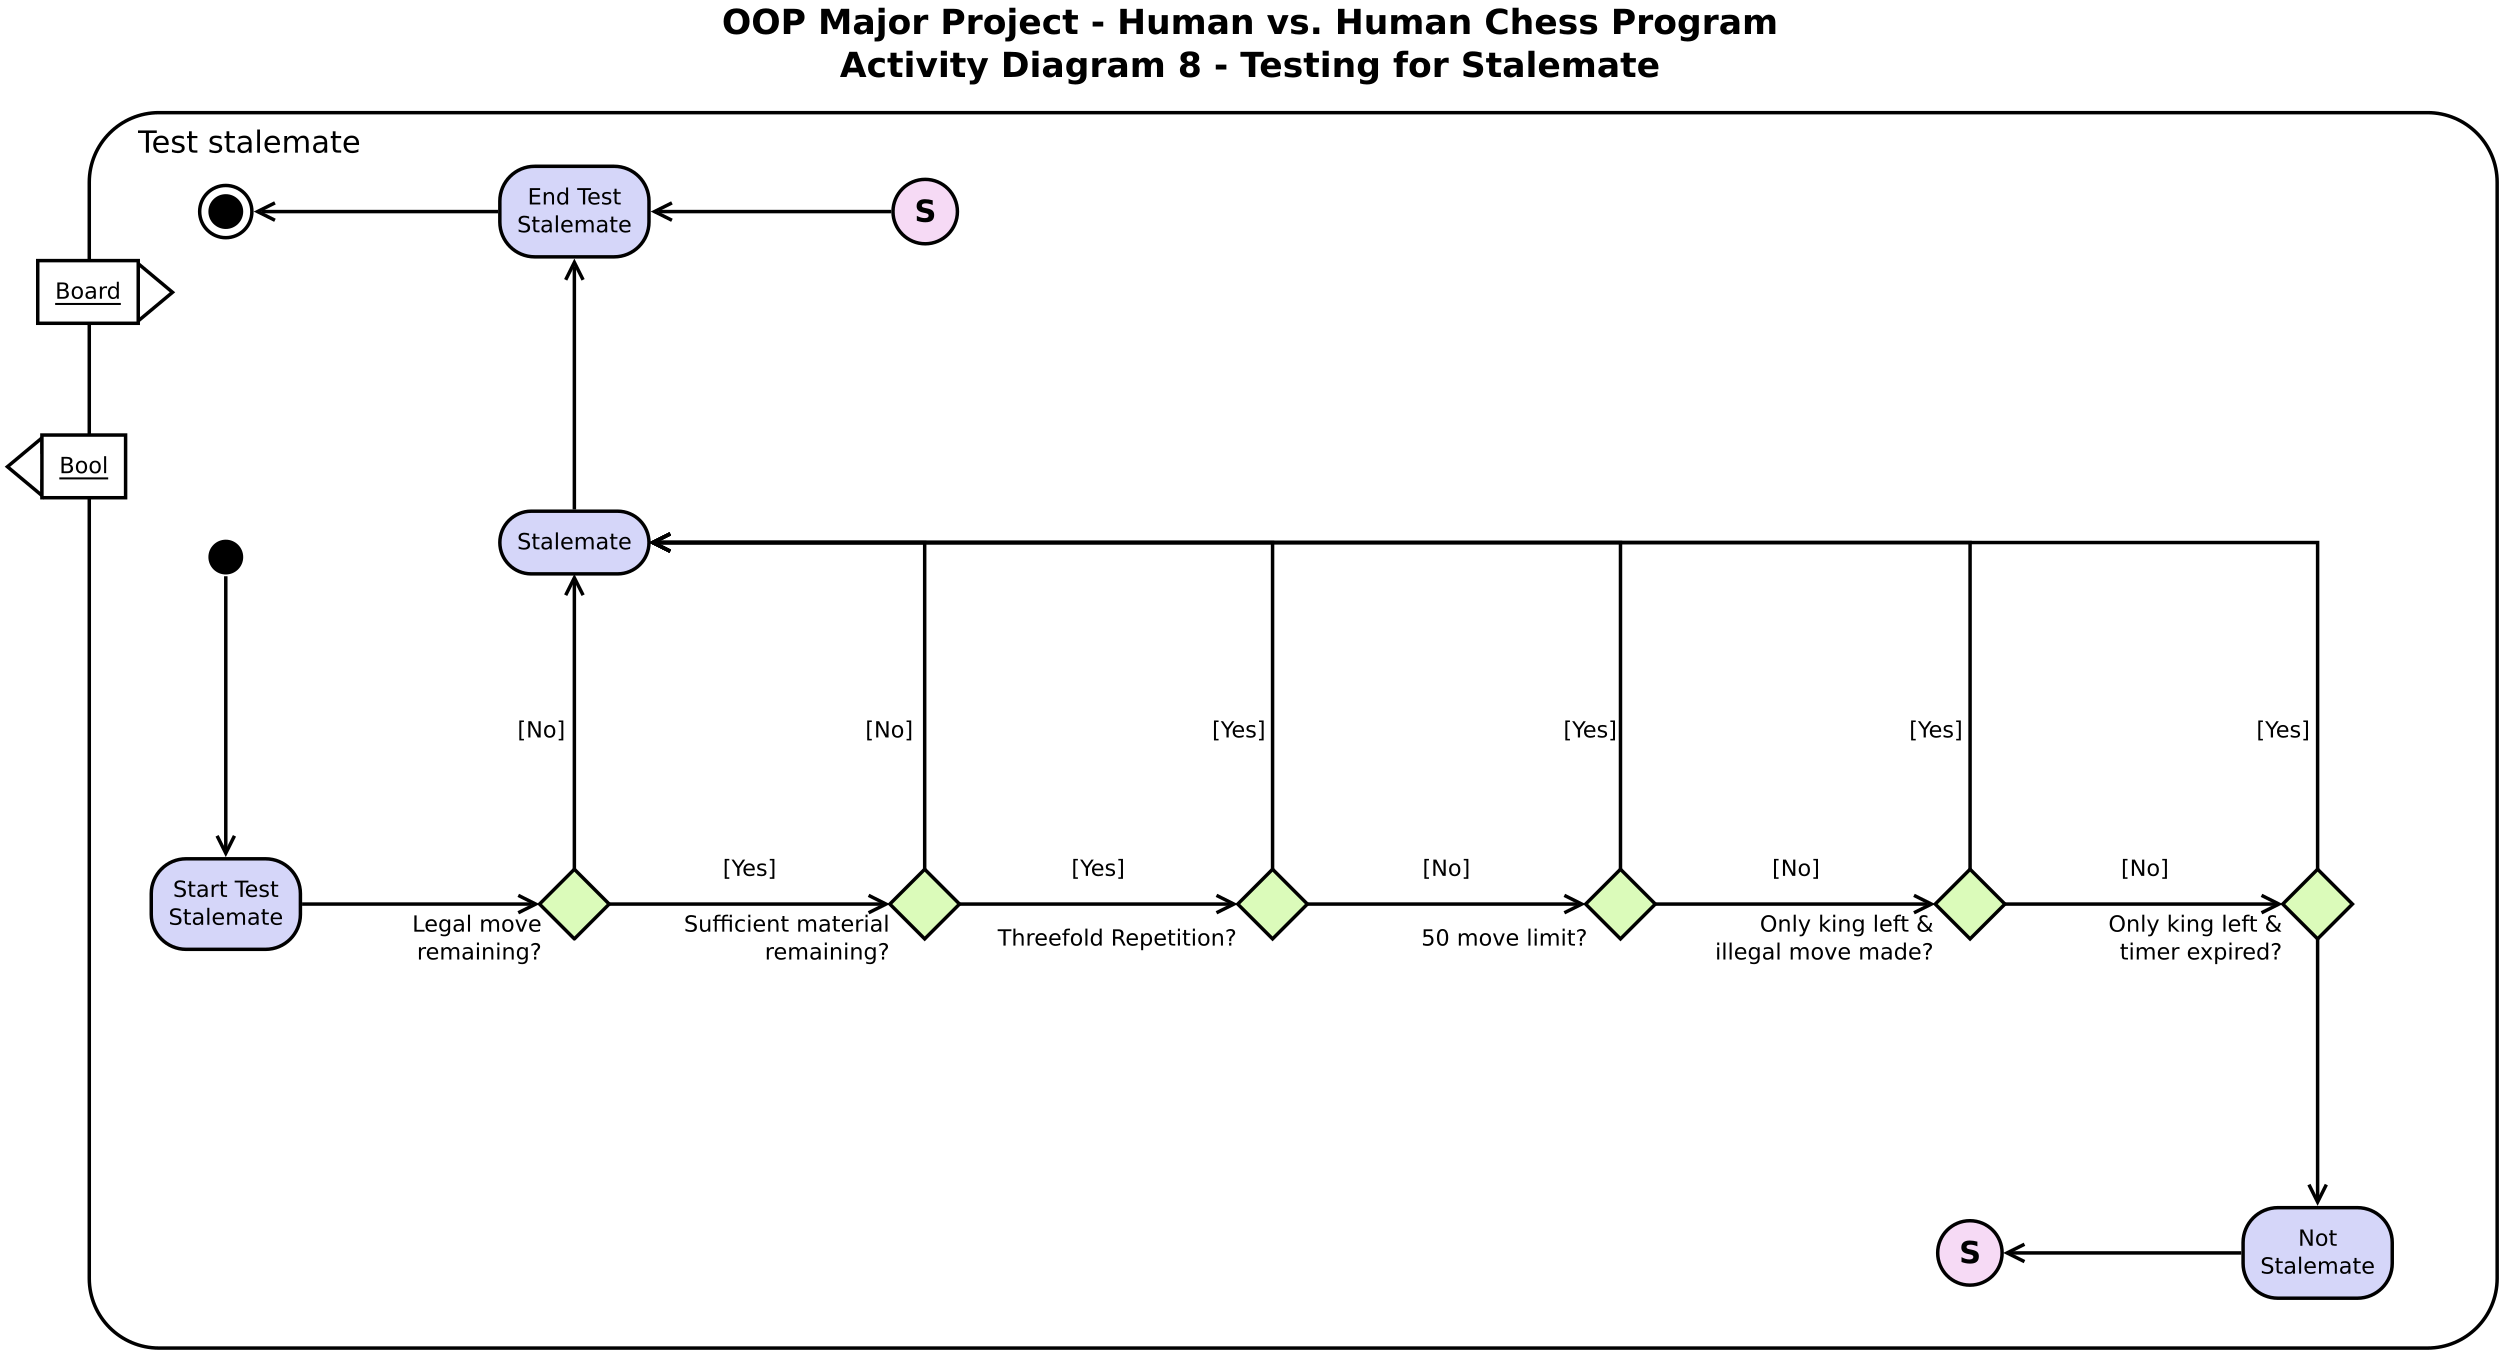 <?xml version="1.0" encoding="UTF-8"?>
<svg xmlns="http://www.w3.org/2000/svg" xmlns:xlink="http://www.w3.org/1999/xlink" width="1230pt" height="665pt" viewBox="0 0 1230 665" version="1.1">
<defs>
<g>
<symbol overflow="visible" id="glyph0-0">
<path style="stroke:none;" d="M 0.75 2.656 L 0.75 -10.578 L 8.25 -10.578 L 8.25 2.656 Z M 1.594 1.812 L 7.406 1.812 L 7.406 -9.734 L 1.594 -9.734 Z M 1.594 1.812 "/>
</symbol>
<symbol overflow="visible" id="glyph0-1">
<path style="stroke:none;" d="M -0.047 -10.938 L 9.203 -10.938 L 9.203 -9.688 L 5.328 -9.688 L 5.328 0 L 3.844 0 L 3.844 -9.688 L -0.047 -9.688 Z M -0.047 -10.938 "/>
</symbol>
<symbol overflow="visible" id="glyph0-2">
<path style="stroke:none;" d="M 8.438 -4.438 L 8.438 -3.781 L 2.234 -3.781 C 2.297 -2.852 2.578 -2.145 3.078 -1.656 C 3.578 -1.176 4.27 -0.938 5.156 -0.938 C 5.676 -0.938 6.176 -1 6.656 -1.125 C 7.145 -1.25 7.629 -1.438 8.109 -1.688 L 8.109 -0.422 C 7.629 -0.211 7.133 -0.055 6.625 0.047 C 6.113 0.16 5.598 0.219 5.078 0.219 C 3.773 0.219 2.738 -0.16 1.969 -0.922 C 1.207 -1.691 0.828 -2.723 0.828 -4.016 C 0.828 -5.359 1.188 -6.426 1.906 -7.219 C 2.633 -8.008 3.613 -8.406 4.844 -8.406 C 5.945 -8.406 6.82 -8.047 7.469 -7.328 C 8.113 -6.617 8.438 -5.656 8.438 -4.438 Z M 7.078 -4.828 C 7.066 -5.566 6.859 -6.156 6.453 -6.594 C 6.055 -7.039 5.523 -7.266 4.859 -7.266 C 4.109 -7.266 3.504 -7.051 3.047 -6.625 C 2.598 -6.195 2.344 -5.598 2.281 -4.828 Z M 7.078 -4.828 "/>
</symbol>
<symbol overflow="visible" id="glyph0-3">
<path style="stroke:none;" d="M 6.641 -7.969 L 6.641 -6.688 C 6.266 -6.883 5.867 -7.031 5.453 -7.125 C 5.047 -7.219 4.625 -7.266 4.188 -7.266 C 3.508 -7.266 3.004 -7.16 2.672 -6.953 C 2.336 -6.754 2.172 -6.453 2.172 -6.047 C 2.172 -5.734 2.289 -5.488 2.531 -5.312 C 2.77 -5.133 3.254 -4.961 3.984 -4.797 L 4.438 -4.688 C 5.395 -4.488 6.07 -4.203 6.469 -3.828 C 6.875 -3.453 7.078 -2.93 7.078 -2.266 C 7.078 -1.504 6.773 -0.898 6.172 -0.453 C 5.578 -0.004 4.75 0.219 3.688 0.219 C 3.25 0.219 2.789 0.172 2.312 0.078 C 1.844 -0.004 1.344 -0.129 0.812 -0.297 L 0.812 -1.688 C 1.312 -1.426 1.801 -1.234 2.281 -1.109 C 2.77 -0.984 3.25 -0.922 3.719 -0.922 C 4.352 -0.922 4.844 -1.023 5.188 -1.234 C 5.531 -1.453 5.703 -1.758 5.703 -2.156 C 5.703 -2.52 5.578 -2.801 5.328 -3 C 5.078 -3.195 4.535 -3.383 3.703 -3.562 L 3.234 -3.672 C 2.398 -3.848 1.797 -4.117 1.422 -4.484 C 1.055 -4.848 0.875 -5.348 0.875 -5.984 C 0.875 -6.754 1.145 -7.348 1.688 -7.766 C 2.238 -8.191 3.016 -8.406 4.016 -8.406 C 4.516 -8.406 4.984 -8.367 5.422 -8.297 C 5.867 -8.223 6.273 -8.113 6.641 -7.969 Z M 6.641 -7.969 "/>
</symbol>
<symbol overflow="visible" id="glyph0-4">
<path style="stroke:none;" d="M 2.75 -10.531 L 2.75 -8.203 L 5.516 -8.203 L 5.516 -7.156 L 2.75 -7.156 L 2.75 -2.703 C 2.75 -2.035 2.836 -1.602 3.016 -1.406 C 3.203 -1.219 3.578 -1.125 4.141 -1.125 L 5.516 -1.125 L 5.516 0 L 4.141 0 C 3.098 0 2.379 -0.191 1.984 -0.578 C 1.586 -0.973 1.391 -1.68 1.391 -2.703 L 1.391 -7.156 L 0.406 -7.156 L 0.406 -8.203 L 1.391 -8.203 L 1.391 -10.531 Z M 2.75 -10.531 "/>
</symbol>
<symbol overflow="visible" id="glyph0-5">
<path style="stroke:none;" d=""/>
</symbol>
<symbol overflow="visible" id="glyph0-6">
<path style="stroke:none;" d="M 5.141 -4.125 C 4.055 -4.125 3.301 -4 2.875 -3.75 C 2.457 -3.5 2.25 -3.07 2.25 -2.469 C 2.25 -2 2.406 -1.625 2.719 -1.344 C 3.031 -1.062 3.457 -0.922 4 -0.922 C 4.75 -0.922 5.348 -1.18 5.797 -1.703 C 6.254 -2.234 6.484 -2.941 6.484 -3.828 L 6.484 -4.125 Z M 7.828 -4.688 L 7.828 0 L 6.484 0 L 6.484 -1.25 C 6.172 -0.75 5.785 -0.379 5.328 -0.141 C 4.867 0.098 4.305 0.219 3.641 0.219 C 2.805 0.219 2.141 -0.016 1.641 -0.484 C 1.148 -0.961 0.906 -1.598 0.906 -2.391 C 0.906 -3.305 1.211 -4 1.828 -4.469 C 2.441 -4.938 3.363 -5.172 4.594 -5.172 L 6.484 -5.172 L 6.484 -5.312 C 6.484 -5.926 6.281 -6.406 5.875 -6.75 C 5.469 -7.094 4.895 -7.266 4.156 -7.266 C 3.688 -7.266 3.227 -7.207 2.781 -7.094 C 2.332 -6.977 1.906 -6.805 1.5 -6.578 L 1.5 -7.828 C 1.988 -8.016 2.469 -8.156 2.938 -8.25 C 3.406 -8.352 3.859 -8.406 4.297 -8.406 C 5.484 -8.406 6.367 -8.098 6.953 -7.484 C 7.535 -6.867 7.828 -5.938 7.828 -4.688 Z M 7.828 -4.688 "/>
</symbol>
<symbol overflow="visible" id="glyph0-7">
<path style="stroke:none;" d="M 1.406 -11.391 L 2.766 -11.391 L 2.766 0 L 1.406 0 Z M 1.406 -11.391 "/>
</symbol>
<symbol overflow="visible" id="glyph0-8">
<path style="stroke:none;" d="M 7.797 -6.625 C 8.141 -7.227 8.547 -7.676 9.016 -7.969 C 9.484 -8.258 10.035 -8.406 10.672 -8.406 C 11.523 -8.406 12.18 -8.102 12.641 -7.5 C 13.109 -6.906 13.344 -6.055 13.344 -4.953 L 13.344 0 L 11.984 0 L 11.984 -4.906 C 11.984 -5.695 11.844 -6.281 11.562 -6.656 C 11.281 -7.039 10.859 -7.234 10.297 -7.234 C 9.598 -7.234 9.047 -7 8.641 -6.531 C 8.234 -6.07 8.031 -5.441 8.031 -4.641 L 8.031 0 L 6.672 0 L 6.672 -4.906 C 6.672 -5.695 6.531 -6.281 6.25 -6.656 C 5.977 -7.039 5.551 -7.234 4.969 -7.234 C 4.281 -7.234 3.734 -7 3.328 -6.531 C 2.922 -6.062 2.719 -5.43 2.719 -4.641 L 2.719 0 L 1.359 0 L 1.359 -8.203 L 2.719 -8.203 L 2.719 -6.922 C 3.02 -7.43 3.383 -7.805 3.812 -8.047 C 4.25 -8.285 4.766 -8.406 5.359 -8.406 C 5.953 -8.406 6.457 -8.254 6.875 -7.953 C 7.289 -7.648 7.598 -7.207 7.797 -6.625 Z M 7.797 -6.625 "/>
</symbol>
<symbol overflow="visible" id="glyph1-0">
<path style="stroke:none;" d="M 0.547 1.938 L 0.547 -7.75 L 6.047 -7.75 L 6.047 1.938 Z M 1.172 1.328 L 5.438 1.328 L 5.438 -7.141 L 1.172 -7.141 Z M 1.172 1.328 "/>
</symbol>
<symbol overflow="visible" id="glyph1-1">
<path style="stroke:none;" d="M -0.031 -8.016 L 6.75 -8.016 L 6.75 -7.109 L 3.906 -7.109 L 3.906 0 L 2.812 0 L 2.812 -7.109 L -0.031 -7.109 Z M -0.031 -8.016 "/>
</symbol>
<symbol overflow="visible" id="glyph1-2">
<path style="stroke:none;" d="M 6.031 -3.625 L 6.031 0 L 5.047 0 L 5.047 -3.594 C 5.047 -4.164 4.938 -4.594 4.719 -4.875 C 4.5 -5.156 4.164 -5.297 3.719 -5.297 C 3.188 -5.297 2.766 -5.125 2.453 -4.781 C 2.148 -4.445 2 -3.988 2 -3.406 L 2 0 L 1 0 L 1 -8.359 L 2 -8.359 L 2 -5.078 C 2.227 -5.441 2.504 -5.711 2.828 -5.891 C 3.148 -6.066 3.52 -6.156 3.938 -6.156 C 4.625 -6.156 5.145 -5.941 5.5 -5.516 C 5.852 -5.086 6.031 -4.457 6.031 -3.625 Z M 6.031 -3.625 "/>
</symbol>
<symbol overflow="visible" id="glyph1-3">
<path style="stroke:none;" d="M 4.516 -5.094 C 4.41 -5.156 4.289 -5.203 4.156 -5.234 C 4.031 -5.266 3.891 -5.281 3.734 -5.281 C 3.172 -5.281 2.738 -5.098 2.438 -4.734 C 2.145 -4.367 2 -3.848 2 -3.172 L 2 0 L 1 0 L 1 -6.016 L 2 -6.016 L 2 -5.078 C 2.195 -5.441 2.461 -5.711 2.797 -5.891 C 3.129 -6.066 3.535 -6.156 4.016 -6.156 C 4.086 -6.156 4.16 -6.148 4.234 -6.141 C 4.316 -6.141 4.41 -6.129 4.516 -6.109 Z M 4.516 -5.094 "/>
</symbol>
<symbol overflow="visible" id="glyph1-4">
<path style="stroke:none;" d="M 6.188 -3.25 L 6.188 -2.766 L 1.641 -2.766 C 1.68 -2.086 1.883 -1.57 2.25 -1.219 C 2.613 -0.863 3.125 -0.688 3.781 -0.688 C 4.164 -0.688 4.535 -0.734 4.891 -0.828 C 5.242 -0.922 5.598 -1.055 5.953 -1.234 L 5.953 -0.312 C 5.598 -0.156 5.234 -0.039 4.859 0.031 C 4.484 0.113 4.109 0.156 3.734 0.156 C 2.766 0.156 2 -0.117 1.438 -0.672 C 0.883 -1.234 0.609 -1.992 0.609 -2.953 C 0.609 -3.93 0.875 -4.707 1.406 -5.281 C 1.938 -5.863 2.656 -6.156 3.562 -6.156 C 4.363 -6.156 5 -5.895 5.469 -5.375 C 5.945 -4.852 6.188 -4.145 6.188 -3.25 Z M 5.188 -3.547 C 5.188 -4.086 5.035 -4.52 4.734 -4.844 C 4.441 -5.164 4.051 -5.328 3.562 -5.328 C 3.008 -5.328 2.566 -5.172 2.234 -4.859 C 1.91 -4.547 1.723 -4.109 1.672 -3.547 Z M 5.188 -3.547 "/>
</symbol>
<symbol overflow="visible" id="glyph1-5">
<path style="stroke:none;" d="M 4.078 -8.359 L 4.078 -7.531 L 3.141 -7.531 C 2.785 -7.531 2.535 -7.457 2.391 -7.312 C 2.254 -7.176 2.188 -6.922 2.188 -6.547 L 2.188 -6.016 L 3.812 -6.016 L 3.812 -5.25 L 2.188 -5.25 L 2.188 0 L 1.203 0 L 1.203 -5.25 L 0.25 -5.25 L 0.25 -6.016 L 1.203 -6.016 L 1.203 -6.438 C 1.203 -7.102 1.352 -7.586 1.656 -7.891 C 1.969 -8.203 2.461 -8.359 3.141 -8.359 Z M 4.078 -8.359 "/>
</symbol>
<symbol overflow="visible" id="glyph1-6">
<path style="stroke:none;" d="M 3.375 -5.328 C 2.844 -5.328 2.422 -5.117 2.109 -4.703 C 1.805 -4.285 1.656 -3.719 1.656 -3 C 1.656 -2.281 1.805 -1.711 2.109 -1.297 C 2.41 -0.891 2.832 -0.688 3.375 -0.688 C 3.895 -0.688 4.305 -0.891 4.609 -1.297 C 4.922 -1.711 5.078 -2.281 5.078 -3 C 5.078 -3.719 4.922 -4.285 4.609 -4.703 C 4.305 -5.117 3.895 -5.328 3.375 -5.328 Z M 3.375 -6.156 C 4.227 -6.156 4.898 -5.875 5.391 -5.312 C 5.879 -4.758 6.125 -3.988 6.125 -3 C 6.125 -2.02 5.879 -1.25 5.391 -0.688 C 4.898 -0.125 4.227 0.156 3.375 0.156 C 2.508 0.156 1.832 -0.125 1.344 -0.688 C 0.852 -1.25 0.609 -2.02 0.609 -3 C 0.609 -3.988 0.852 -4.758 1.344 -5.312 C 1.832 -5.875 2.508 -6.156 3.375 -6.156 Z M 3.375 -6.156 "/>
</symbol>
<symbol overflow="visible" id="glyph1-7">
<path style="stroke:none;" d="M 1.031 -8.359 L 2.031 -8.359 L 2.031 0 L 1.031 0 Z M 1.031 -8.359 "/>
</symbol>
<symbol overflow="visible" id="glyph1-8">
<path style="stroke:none;" d="M 5 -5.109 L 5 -8.359 L 5.984 -8.359 L 5.984 0 L 5 0 L 5 -0.906 C 4.789 -0.539 4.523 -0.27 4.203 -0.094 C 3.891 0.07 3.508 0.156 3.062 0.156 C 2.344 0.156 1.754 -0.129 1.297 -0.703 C 0.836 -1.285 0.609 -2.051 0.609 -3 C 0.609 -3.945 0.836 -4.707 1.297 -5.281 C 1.754 -5.863 2.344 -6.156 3.062 -6.156 C 3.508 -6.156 3.891 -6.066 4.203 -5.891 C 4.523 -5.723 4.789 -5.461 5 -5.109 Z M 1.625 -3 C 1.625 -2.27 1.773 -1.695 2.078 -1.281 C 2.379 -0.875 2.789 -0.672 3.312 -0.672 C 3.832 -0.672 4.242 -0.875 4.547 -1.281 C 4.848 -1.695 5 -2.27 5 -3 C 5 -3.727 4.848 -4.297 4.547 -4.703 C 4.242 -5.117 3.832 -5.328 3.312 -5.328 C 2.789 -5.328 2.379 -5.117 2.078 -4.703 C 1.773 -4.297 1.625 -3.727 1.625 -3 Z M 1.625 -3 "/>
</symbol>
<symbol overflow="visible" id="glyph1-9">
<path style="stroke:none;" d=""/>
</symbol>
<symbol overflow="visible" id="glyph1-10">
<path style="stroke:none;" d="M 4.875 -3.766 C 5.113 -3.68 5.344 -3.508 5.562 -3.25 C 5.781 -3 6 -2.645 6.219 -2.188 L 7.328 0 L 6.156 0 L 5.141 -2.062 C 4.867 -2.594 4.609 -2.945 4.359 -3.125 C 4.109 -3.301 3.77 -3.391 3.344 -3.391 L 2.172 -3.391 L 2.172 0 L 1.078 0 L 1.078 -8.016 L 3.531 -8.016 C 4.445 -8.016 5.129 -7.82 5.578 -7.438 C 6.023 -7.062 6.25 -6.484 6.25 -5.703 C 6.25 -5.203 6.129 -4.785 5.891 -4.453 C 5.66 -4.117 5.32 -3.891 4.875 -3.766 Z M 2.172 -7.125 L 2.172 -4.281 L 3.531 -4.281 C 4.051 -4.281 4.441 -4.398 4.703 -4.641 C 4.973 -4.879 5.109 -5.234 5.109 -5.703 C 5.109 -6.172 4.973 -6.523 4.703 -6.766 C 4.441 -7.004 4.051 -7.125 3.531 -7.125 Z M 2.172 -7.125 "/>
</symbol>
<symbol overflow="visible" id="glyph1-11">
<path style="stroke:none;" d="M 2 -0.906 L 2 2.281 L 1 2.281 L 1 -6.016 L 2 -6.016 L 2 -5.109 C 2.195 -5.461 2.453 -5.723 2.766 -5.891 C 3.086 -6.066 3.473 -6.156 3.922 -6.156 C 4.648 -6.156 5.238 -5.863 5.688 -5.281 C 6.145 -4.707 6.375 -3.945 6.375 -3 C 6.375 -2.051 6.145 -1.285 5.688 -0.703 C 5.238 -0.129 4.648 0.156 3.922 0.156 C 3.473 0.156 3.086 0.07 2.766 -0.094 C 2.453 -0.27 2.195 -0.539 2 -0.906 Z M 5.359 -3 C 5.359 -3.727 5.207 -4.297 4.906 -4.703 C 4.602 -5.117 4.191 -5.328 3.672 -5.328 C 3.148 -5.328 2.738 -5.117 2.438 -4.703 C 2.145 -4.297 2 -3.727 2 -3 C 2 -2.27 2.145 -1.695 2.438 -1.281 C 2.738 -0.875 3.148 -0.672 3.672 -0.672 C 4.191 -0.672 4.602 -0.875 4.906 -1.281 C 5.207 -1.695 5.359 -2.27 5.359 -3 Z M 5.359 -3 "/>
</symbol>
<symbol overflow="visible" id="glyph1-12">
<path style="stroke:none;" d="M 2.016 -7.719 L 2.016 -6.016 L 4.047 -6.016 L 4.047 -5.25 L 2.016 -5.25 L 2.016 -1.984 C 2.016 -1.492 2.082 -1.176 2.219 -1.031 C 2.352 -0.895 2.625 -0.828 3.031 -0.828 L 4.047 -0.828 L 4.047 0 L 3.031 0 C 2.27 0 1.742 -0.141 1.453 -0.422 C 1.16 -0.711 1.016 -1.234 1.016 -1.984 L 1.016 -5.25 L 0.297 -5.25 L 0.297 -6.016 L 1.016 -6.016 L 1.016 -7.719 Z M 2.016 -7.719 "/>
</symbol>
<symbol overflow="visible" id="glyph1-13">
<path style="stroke:none;" d="M 1.031 -6.016 L 2.031 -6.016 L 2.031 0 L 1.031 0 Z M 1.031 -8.359 L 2.031 -8.359 L 2.031 -7.109 L 1.031 -7.109 Z M 1.031 -8.359 "/>
</symbol>
<symbol overflow="visible" id="glyph1-14">
<path style="stroke:none;" d="M 6.031 -3.625 L 6.031 0 L 5.047 0 L 5.047 -3.594 C 5.047 -4.164 4.938 -4.594 4.719 -4.875 C 4.5 -5.156 4.164 -5.297 3.719 -5.297 C 3.188 -5.297 2.766 -5.125 2.453 -4.781 C 2.148 -4.445 2 -3.988 2 -3.406 L 2 0 L 1 0 L 1 -6.016 L 2 -6.016 L 2 -5.078 C 2.227 -5.441 2.504 -5.711 2.828 -5.891 C 3.148 -6.066 3.52 -6.156 3.938 -6.156 C 4.625 -6.156 5.145 -5.941 5.5 -5.516 C 5.852 -5.086 6.031 -4.457 6.031 -3.625 Z M 6.031 -3.625 "/>
</symbol>
<symbol overflow="visible" id="glyph1-15">
<path style="stroke:none;" d="M 2.094 -1.359 L 3.188 -1.359 L 3.188 0 L 2.094 0 Z M 3.156 -2.156 L 2.125 -2.156 L 2.125 -2.984 C 2.125 -3.348 2.176 -3.645 2.281 -3.875 C 2.383 -4.102 2.598 -4.375 2.922 -4.688 L 3.406 -5.156 C 3.602 -5.352 3.75 -5.535 3.844 -5.703 C 3.938 -5.867 3.984 -6.039 3.984 -6.219 C 3.984 -6.531 3.863 -6.785 3.625 -6.984 C 3.395 -7.18 3.086 -7.281 2.703 -7.281 C 2.41 -7.281 2.102 -7.219 1.781 -7.094 C 1.469 -6.969 1.141 -6.785 0.797 -6.547 L 0.797 -7.562 C 1.129 -7.758 1.469 -7.91 1.812 -8.016 C 2.156 -8.117 2.516 -8.172 2.891 -8.172 C 3.547 -8.172 4.07 -7.992 4.469 -7.641 C 4.875 -7.297 5.078 -6.836 5.078 -6.266 C 5.078 -5.992 5.008 -5.734 4.875 -5.484 C 4.75 -5.242 4.523 -4.969 4.203 -4.656 L 3.734 -4.203 C 3.555 -4.035 3.43 -3.898 3.359 -3.797 C 3.297 -3.703 3.25 -3.613 3.219 -3.531 C 3.195 -3.457 3.18 -3.363 3.172 -3.25 C 3.16 -3.145 3.156 -3 3.156 -2.812 Z M 3.156 -2.156 "/>
</symbol>
<symbol overflow="visible" id="glyph1-16">
<path style="stroke:none;" d="M 0.953 -8.359 L 3.219 -8.359 L 3.219 -7.594 L 1.938 -7.594 L 1.938 0.688 L 3.219 0.688 L 3.219 1.453 L 0.953 1.453 Z M 0.953 -8.359 "/>
</symbol>
<symbol overflow="visible" id="glyph1-17">
<path style="stroke:none;" d="M 1.078 -8.016 L 2.547 -8.016 L 6.094 -1.312 L 6.094 -8.016 L 7.156 -8.016 L 7.156 0 L 5.688 0 L 2.125 -6.703 L 2.125 0 L 1.078 0 Z M 1.078 -8.016 "/>
</symbol>
<symbol overflow="visible" id="glyph1-18">
<path style="stroke:none;" d="M 3.344 -8.359 L 3.344 1.453 L 1.062 1.453 L 1.062 0.688 L 2.359 0.688 L 2.359 -7.594 L 1.062 -7.594 L 1.062 -8.359 Z M 3.344 -8.359 "/>
</symbol>
<symbol overflow="visible" id="glyph1-19">
<path style="stroke:none;" d="M -0.016 -8.016 L 1.141 -8.016 L 3.375 -4.719 L 5.578 -8.016 L 6.734 -8.016 L 3.906 -3.812 L 3.906 0 L 2.812 0 L 2.812 -3.812 Z M -0.016 -8.016 "/>
</symbol>
<symbol overflow="visible" id="glyph1-20">
<path style="stroke:none;" d="M 4.875 -5.844 L 4.875 -4.906 C 4.594 -5.051 4.301 -5.156 4 -5.219 C 3.695 -5.289 3.383 -5.328 3.062 -5.328 C 2.57 -5.328 2.203 -5.25 1.953 -5.094 C 1.711 -4.945 1.594 -4.727 1.594 -4.438 C 1.594 -4.207 1.68 -4.023 1.859 -3.891 C 2.035 -3.766 2.391 -3.641 2.922 -3.516 L 3.25 -3.438 C 3.957 -3.289 4.457 -3.078 4.75 -2.797 C 5.039 -2.523 5.188 -2.145 5.188 -1.656 C 5.188 -1.102 4.969 -0.66 4.531 -0.328 C 4.094 -0.004 3.484 0.156 2.703 0.156 C 2.379 0.156 2.039 0.125 1.688 0.062 C 1.344 0 0.977 -0.094 0.594 -0.219 L 0.594 -1.234 C 0.957 -1.047 1.316 -0.906 1.672 -0.812 C 2.023 -0.719 2.379 -0.672 2.734 -0.672 C 3.191 -0.672 3.547 -0.75 3.797 -0.906 C 4.047 -1.07 4.172 -1.297 4.172 -1.578 C 4.172 -1.848 4.082 -2.055 3.906 -2.203 C 3.727 -2.348 3.332 -2.484 2.719 -2.609 L 2.375 -2.703 C 1.758 -2.828 1.316 -3.02 1.047 -3.281 C 0.773 -3.551 0.641 -3.922 0.641 -4.391 C 0.641 -4.953 0.836 -5.383 1.234 -5.688 C 1.641 -6 2.211 -6.156 2.953 -6.156 C 3.316 -6.156 3.66 -6.129 3.984 -6.078 C 4.305 -6.023 4.602 -5.945 4.875 -5.844 Z M 4.875 -5.844 "/>
</symbol>
<symbol overflow="visible" id="glyph1-21">
<path style="stroke:none;" d="M 5.891 -7.75 L 5.891 -6.703 C 5.473 -6.898 5.082 -7.047 4.719 -7.141 C 4.352 -7.234 4 -7.281 3.656 -7.281 C 3.07 -7.281 2.617 -7.164 2.297 -6.938 C 1.973 -6.707 1.812 -6.383 1.812 -5.969 C 1.812 -5.613 1.914 -5.344 2.125 -5.156 C 2.344 -4.977 2.75 -4.832 3.344 -4.719 L 4 -4.594 C 4.812 -4.438 5.41 -4.16 5.797 -3.766 C 6.18 -3.379 6.375 -2.863 6.375 -2.219 C 6.375 -1.438 6.113 -0.844 5.594 -0.438 C 5.07 -0.039 4.305 0.156 3.297 0.156 C 2.922 0.156 2.516 0.109 2.078 0.016 C 1.648 -0.066 1.207 -0.191 0.75 -0.359 L 0.75 -1.469 C 1.195 -1.219 1.629 -1.031 2.047 -0.906 C 2.473 -0.781 2.891 -0.719 3.297 -0.719 C 3.922 -0.719 4.398 -0.836 4.734 -1.078 C 5.066 -1.328 5.234 -1.676 5.234 -2.125 C 5.234 -2.52 5.113 -2.828 4.875 -3.047 C 4.633 -3.273 4.238 -3.445 3.688 -3.562 L 3.031 -3.688 C 2.219 -3.844 1.629 -4.094 1.266 -4.438 C 0.898 -4.781 0.719 -5.258 0.719 -5.875 C 0.719 -6.582 0.969 -7.141 1.469 -7.547 C 1.969 -7.961 2.66 -8.172 3.547 -8.172 C 3.922 -8.172 4.301 -8.133 4.688 -8.062 C 5.082 -7.988 5.484 -7.883 5.891 -7.75 Z M 5.891 -7.75 "/>
</symbol>
<symbol overflow="visible" id="glyph1-22">
<path style="stroke:none;" d="M 3.766 -3.031 C 2.973 -3.031 2.422 -2.938 2.109 -2.75 C 1.805 -2.562 1.656 -2.25 1.656 -1.812 C 1.656 -1.469 1.77 -1.191 2 -0.984 C 2.227 -0.773 2.539 -0.672 2.938 -0.672 C 3.488 -0.672 3.926 -0.863 4.25 -1.25 C 4.582 -1.645 4.75 -2.16 4.75 -2.797 L 4.75 -3.031 Z M 5.734 -3.438 L 5.734 0 L 4.75 0 L 4.75 -0.906 C 4.531 -0.539 4.25 -0.27 3.906 -0.094 C 3.57 0.07 3.16 0.156 2.672 0.156 C 2.055 0.156 1.566 -0.016 1.203 -0.359 C 0.836 -0.703 0.656 -1.164 0.656 -1.75 C 0.656 -2.426 0.879 -2.938 1.328 -3.281 C 1.785 -3.625 2.469 -3.797 3.375 -3.797 L 4.75 -3.797 L 4.75 -3.891 C 4.75 -4.348 4.598 -4.703 4.297 -4.953 C 4.004 -5.203 3.586 -5.328 3.047 -5.328 C 2.703 -5.328 2.363 -5.285 2.031 -5.203 C 1.707 -5.117 1.395 -4.992 1.094 -4.828 L 1.094 -5.734 C 1.457 -5.879 1.812 -5.984 2.156 -6.047 C 2.5 -6.117 2.828 -6.156 3.141 -6.156 C 4.016 -6.156 4.664 -5.93 5.094 -5.484 C 5.52 -5.035 5.734 -4.352 5.734 -3.438 Z M 5.734 -3.438 "/>
</symbol>
<symbol overflow="visible" id="glyph1-23">
<path style="stroke:none;" d="M 5.719 -4.859 C 5.969 -5.305 6.266 -5.633 6.609 -5.844 C 6.953 -6.051 7.359 -6.156 7.828 -6.156 C 8.453 -6.156 8.93 -5.938 9.266 -5.5 C 9.609 -5.062 9.781 -4.438 9.781 -3.625 L 9.781 0 L 8.781 0 L 8.781 -3.594 C 8.781 -4.176 8.676 -4.602 8.469 -4.875 C 8.27 -5.156 7.961 -5.297 7.547 -5.297 C 7.035 -5.297 6.629 -5.125 6.328 -4.781 C 6.035 -4.445 5.891 -3.988 5.891 -3.406 L 5.891 0 L 4.891 0 L 4.891 -3.594 C 4.891 -4.176 4.785 -4.602 4.578 -4.875 C 4.379 -5.156 4.066 -5.297 3.641 -5.297 C 3.141 -5.297 2.738 -5.125 2.438 -4.781 C 2.145 -4.445 2 -3.988 2 -3.406 L 2 0 L 1 0 L 1 -6.016 L 2 -6.016 L 2 -5.078 C 2.219 -5.453 2.484 -5.723 2.797 -5.891 C 3.117 -6.066 3.492 -6.156 3.922 -6.156 C 4.359 -6.156 4.727 -6.047 5.031 -5.828 C 5.344 -5.609 5.57 -5.285 5.719 -4.859 Z M 5.719 -4.859 "/>
</symbol>
<symbol overflow="visible" id="glyph1-24">
<path style="stroke:none;" d="M 1.078 -8.016 L 6.156 -8.016 L 6.156 -7.109 L 2.172 -7.109 L 2.172 -4.734 L 5.984 -4.734 L 5.984 -3.812 L 2.172 -3.812 L 2.172 -0.906 L 6.25 -0.906 L 6.25 0 L 1.078 0 Z M 1.078 -8.016 "/>
</symbol>
<symbol overflow="visible" id="glyph1-25">
<path style="stroke:none;" d="M 1.188 -8.016 L 5.453 -8.016 L 5.453 -7.109 L 2.188 -7.109 L 2.188 -5.141 C 2.344 -5.191 2.5 -5.227 2.656 -5.25 C 2.812 -5.281 2.969 -5.297 3.125 -5.297 C 4.02 -5.297 4.727 -5.051 5.25 -4.562 C 5.77 -4.07 6.031 -3.41 6.031 -2.578 C 6.031 -1.711 5.758 -1.039 5.219 -0.562 C 4.688 -0.082 3.93 0.156 2.953 0.156 C 2.617 0.156 2.273 0.125 1.922 0.062 C 1.578 0.008 1.219 -0.07 0.844 -0.188 L 0.844 -1.281 C 1.164 -1.102 1.5 -0.969 1.844 -0.875 C 2.188 -0.789 2.551 -0.75 2.938 -0.75 C 3.562 -0.75 4.051 -0.91 4.406 -1.234 C 4.77 -1.566 4.953 -2.016 4.953 -2.578 C 4.953 -3.129 4.77 -3.566 4.406 -3.891 C 4.051 -4.223 3.562 -4.391 2.938 -4.391 C 2.645 -4.391 2.352 -4.352 2.062 -4.281 C 1.781 -4.219 1.488 -4.117 1.188 -3.984 Z M 1.188 -8.016 "/>
</symbol>
<symbol overflow="visible" id="glyph1-26">
<path style="stroke:none;" d="M 3.5 -7.312 C 2.938 -7.312 2.516 -7.035 2.234 -6.484 C 1.953 -5.93 1.812 -5.102 1.812 -4 C 1.812 -2.906 1.953 -2.082 2.234 -1.531 C 2.516 -0.977 2.938 -0.703 3.5 -0.703 C 4.062 -0.703 4.484 -0.977 4.766 -1.531 C 5.047 -2.082 5.188 -2.906 5.188 -4 C 5.188 -5.102 5.047 -5.93 4.766 -6.484 C 4.484 -7.035 4.062 -7.312 3.5 -7.312 Z M 3.5 -8.172 C 4.395 -8.172 5.078 -7.812 5.547 -7.094 C 6.023 -6.383 6.266 -5.352 6.266 -4 C 6.266 -2.656 6.023 -1.625 5.547 -0.906 C 5.078 -0.195 4.395 0.156 3.5 0.156 C 2.602 0.156 1.914 -0.195 1.438 -0.906 C 0.957 -1.625 0.719 -2.656 0.719 -4 C 0.719 -5.352 0.957 -6.383 1.438 -7.094 C 1.914 -7.812 2.602 -8.172 3.5 -8.172 Z M 3.5 -8.172 "/>
</symbol>
<symbol overflow="visible" id="glyph1-27">
<path style="stroke:none;" d="M 0.328 -6.016 L 1.375 -6.016 L 3.25 -0.969 L 5.141 -6.016 L 6.188 -6.016 L 3.922 0 L 2.578 0 Z M 0.328 -6.016 "/>
</symbol>
<symbol overflow="visible" id="glyph1-28">
<path style="stroke:none;" d="M 1.078 -8.016 L 2.172 -8.016 L 2.172 -0.906 L 6.062 -0.906 L 6.062 0 L 1.078 0 Z M 1.078 -8.016 "/>
</symbol>
<symbol overflow="visible" id="glyph1-29">
<path style="stroke:none;" d="M 5 -3.078 C 5 -3.797 4.848 -4.348 4.547 -4.734 C 4.254 -5.129 3.844 -5.328 3.312 -5.328 C 2.781 -5.328 2.363 -5.129 2.062 -4.734 C 1.77 -4.348 1.625 -3.797 1.625 -3.078 C 1.625 -2.367 1.77 -1.816 2.062 -1.422 C 2.363 -1.023 2.781 -0.828 3.312 -0.828 C 3.844 -0.828 4.254 -1.023 4.547 -1.422 C 4.848 -1.816 5 -2.367 5 -3.078 Z M 5.984 -0.75 C 5.984 0.281 5.754 1.039 5.297 1.531 C 4.848 2.031 4.156 2.281 3.219 2.281 C 2.863 2.281 2.531 2.254 2.219 2.203 C 1.914 2.148 1.617 2.07 1.328 1.969 L 1.328 1.016 C 1.617 1.172 1.906 1.285 2.188 1.359 C 2.469 1.43 2.758 1.469 3.062 1.469 C 3.707 1.469 4.191 1.297 4.516 0.953 C 4.836 0.617 5 0.113 5 -0.562 L 5 -1.062 C 4.789 -0.707 4.523 -0.441 4.203 -0.266 C 3.891 -0.086 3.508 0 3.062 0 C 2.32 0 1.727 -0.281 1.281 -0.844 C 0.832 -1.406 0.609 -2.148 0.609 -3.078 C 0.609 -4.004 0.832 -4.75 1.281 -5.312 C 1.727 -5.875 2.32 -6.156 3.062 -6.156 C 3.508 -6.156 3.891 -6.066 4.203 -5.891 C 4.523 -5.723 4.789 -5.461 5 -5.109 L 5 -6.016 L 5.984 -6.016 Z M 5.984 -0.75 "/>
</symbol>
<symbol overflow="visible" id="glyph1-30">
<path style="stroke:none;" d="M 0.938 -2.375 L 0.938 -6.016 L 1.922 -6.016 L 1.922 -2.406 C 1.922 -1.844 2.031 -1.414 2.25 -1.125 C 2.477 -0.844 2.812 -0.703 3.25 -0.703 C 3.789 -0.703 4.211 -0.867 4.516 -1.203 C 4.828 -1.547 4.984 -2.016 4.984 -2.609 L 4.984 -6.016 L 5.969 -6.016 L 5.969 0 L 4.984 0 L 4.984 -0.922 C 4.742 -0.555 4.461 -0.285 4.141 -0.109 C 3.828 0.066 3.461 0.156 3.047 0.156 C 2.359 0.156 1.832 -0.055 1.469 -0.484 C 1.113 -0.922 0.938 -1.551 0.938 -2.375 Z M 3.422 -6.156 Z M 3.422 -6.156 "/>
</symbol>
<symbol overflow="visible" id="glyph1-31">
<path style="stroke:none;" d="M 4.078 -8.359 L 4.078 -7.531 L 3.141 -7.531 C 2.785 -7.531 2.535 -7.461 2.391 -7.328 C 2.254 -7.18 2.188 -6.922 2.188 -6.547 L 2.188 -6.016 L 4.906 -6.016 L 4.906 -6.438 C 4.906 -7.102 5.062 -7.586 5.375 -7.891 C 5.469 -7.992 5.586 -8.078 5.734 -8.141 C 6.016 -8.285 6.391 -8.359 6.859 -8.359 L 7.781 -8.359 L 7.781 -7.531 L 6.844 -7.531 C 6.488 -7.531 6.238 -7.457 6.094 -7.312 C 5.957 -7.176 5.891 -6.922 5.891 -6.547 L 5.891 -6.016 L 9.609 -6.016 L 9.609 0 L 8.609 0 L 8.609 -5.25 L 5.891 -5.25 L 5.891 0 L 4.906 0 L 4.906 -5.25 L 2.188 -5.25 L 2.188 0 L 1.203 0 L 1.203 -5.25 L 0.25 -5.25 L 0.25 -6.016 L 1.203 -6.016 L 1.203 -6.438 C 1.203 -7.102 1.352 -7.586 1.656 -7.891 C 1.969 -8.203 2.461 -8.359 3.141 -8.359 Z M 8.609 -8.344 L 9.609 -8.344 L 9.609 -7.094 L 8.609 -7.094 Z M 8.609 -8.344 "/>
</symbol>
<symbol overflow="visible" id="glyph1-32">
<path style="stroke:none;" d="M 5.359 -5.781 L 5.359 -4.859 C 5.086 -5.016 4.812 -5.129 4.531 -5.203 C 4.25 -5.285 3.961 -5.328 3.672 -5.328 C 3.035 -5.328 2.539 -5.125 2.188 -4.719 C 1.832 -4.312 1.656 -3.738 1.656 -3 C 1.656 -2.27 1.832 -1.703 2.188 -1.297 C 2.539 -0.891 3.035 -0.688 3.672 -0.688 C 3.961 -0.688 4.25 -0.723 4.531 -0.797 C 4.812 -0.867 5.086 -0.984 5.359 -1.141 L 5.359 -0.234 C 5.086 -0.098 4.801 0 4.5 0.062 C 4.207 0.125 3.895 0.156 3.562 0.156 C 2.656 0.156 1.938 -0.125 1.406 -0.688 C 0.875 -1.258 0.609 -2.031 0.609 -3 C 0.609 -3.977 0.875 -4.75 1.406 -5.312 C 1.945 -5.875 2.688 -6.156 3.625 -6.156 C 3.938 -6.156 4.234 -6.125 4.516 -6.062 C 4.805 -6 5.086 -5.906 5.359 -5.781 Z M 5.359 -5.781 "/>
</symbol>
<symbol overflow="visible" id="glyph1-33">
<path style="stroke:none;" d="M 4.328 -7.281 C 3.547 -7.281 2.922 -6.984 2.453 -6.391 C 1.992 -5.805 1.766 -5.008 1.766 -4 C 1.766 -2.988 1.992 -2.188 2.453 -1.594 C 2.922 -1.008 3.547 -0.719 4.328 -0.719 C 5.117 -0.719 5.742 -1.008 6.203 -1.594 C 6.66 -2.188 6.891 -2.988 6.891 -4 C 6.891 -5.008 6.66 -5.805 6.203 -6.391 C 5.742 -6.984 5.117 -7.281 4.328 -7.281 Z M 4.328 -8.172 C 5.453 -8.172 6.352 -7.789 7.031 -7.031 C 7.707 -6.281 8.047 -5.27 8.047 -4 C 8.047 -2.738 7.707 -1.727 7.031 -0.969 C 6.352 -0.219 5.453 0.156 4.328 0.156 C 3.203 0.156 2.301 -0.219 1.625 -0.969 C 0.957 -1.719 0.625 -2.727 0.625 -4 C 0.625 -5.27 0.957 -6.281 1.625 -7.031 C 2.301 -7.789 3.203 -8.172 4.328 -8.172 Z M 4.328 -8.172 "/>
</symbol>
<symbol overflow="visible" id="glyph1-34">
<path style="stroke:none;" d="M 3.547 0.562 C 3.266 1.281 2.988 1.742 2.719 1.953 C 2.457 2.172 2.102 2.281 1.656 2.281 L 0.875 2.281 L 0.875 1.469 L 1.453 1.469 C 1.723 1.469 1.93 1.398 2.078 1.266 C 2.234 1.141 2.398 0.836 2.578 0.359 L 2.766 -0.094 L 0.328 -6.016 L 1.375 -6.016 L 3.25 -1.312 L 5.141 -6.016 L 6.188 -6.016 Z M 3.547 0.562 "/>
</symbol>
<symbol overflow="visible" id="glyph1-35">
<path style="stroke:none;" d="M 1 -8.359 L 2 -8.359 L 2 -3.422 L 4.938 -6.016 L 6.203 -6.016 L 3.016 -3.203 L 6.344 0 L 5.047 0 L 2 -2.938 L 2 0 L 1 0 Z M 1 -8.359 "/>
</symbol>
<symbol overflow="visible" id="glyph1-36">
<path style="stroke:none;" d="M 2.672 -4.312 C 2.348 -4.02 2.109 -3.727 1.953 -3.438 C 1.805 -3.156 1.734 -2.859 1.734 -2.547 C 1.734 -2.016 1.922 -1.578 2.297 -1.234 C 2.68 -0.891 3.16 -0.719 3.734 -0.719 C 4.066 -0.719 4.379 -0.77 4.672 -0.875 C 4.973 -0.988 5.254 -1.16 5.516 -1.391 Z M 3.438 -4.922 L 6.156 -2.125 C 6.375 -2.438 6.539 -2.773 6.656 -3.141 C 6.77 -3.504 6.836 -3.891 6.859 -4.297 L 7.859 -4.297 C 7.816 -3.828 7.703 -3.359 7.516 -2.891 C 7.328 -2.43 7.066 -1.977 6.734 -1.531 L 8.234 0 L 6.891 0 L 6.125 -0.797 C 5.75 -0.473 5.352 -0.234 4.938 -0.078 C 4.531 0.078 4.094 0.156 3.625 0.156 C 2.77 0.156 2.066 -0.086 1.516 -0.578 C 0.961 -1.078 0.688 -1.707 0.688 -2.469 C 0.688 -2.926 0.805 -3.359 1.047 -3.766 C 1.285 -4.172 1.645 -4.551 2.125 -4.906 C 1.957 -5.133 1.828 -5.359 1.734 -5.578 C 1.648 -5.797 1.609 -6.016 1.609 -6.234 C 1.609 -6.816 1.805 -7.285 2.203 -7.641 C 2.598 -7.992 3.125 -8.172 3.781 -8.172 C 4.082 -8.172 4.379 -8.133 4.672 -8.062 C 4.973 -8 5.273 -7.906 5.578 -7.781 L 5.578 -6.797 C 5.266 -6.961 4.969 -7.086 4.688 -7.172 C 4.406 -7.266 4.141 -7.312 3.891 -7.312 C 3.516 -7.312 3.207 -7.211 2.969 -7.016 C 2.738 -6.816 2.625 -6.562 2.625 -6.25 C 2.625 -6.062 2.676 -5.875 2.781 -5.688 C 2.883 -5.508 3.102 -5.254 3.438 -4.922 Z M 3.438 -4.922 "/>
</symbol>
<symbol overflow="visible" id="glyph1-37">
<path style="stroke:none;" d="M 6.031 -6.016 L 3.859 -3.094 L 6.156 0 L 4.984 0 L 3.234 -2.359 L 1.484 0 L 0.312 0 L 2.656 -3.141 L 0.516 -6.016 L 1.688 -6.016 L 3.281 -3.875 L 4.875 -6.016 Z M 6.031 -6.016 "/>
</symbol>
<symbol overflow="visible" id="glyph1-38">
<path style="stroke:none;" d="M 2.172 -3.828 L 2.172 -0.891 L 3.906 -0.891 C 4.488 -0.891 4.922 -1.008 5.203 -1.25 C 5.484 -1.488 5.625 -1.859 5.625 -2.359 C 5.625 -2.859 5.484 -3.227 5.203 -3.469 C 4.922 -3.707 4.488 -3.828 3.906 -3.828 Z M 2.172 -7.125 L 2.172 -4.703 L 3.766 -4.703 C 4.297 -4.703 4.691 -4.801 4.953 -5 C 5.211 -5.207 5.344 -5.516 5.344 -5.922 C 5.344 -6.328 5.211 -6.629 4.953 -6.828 C 4.691 -7.023 4.297 -7.125 3.766 -7.125 Z M 1.078 -8.016 L 3.844 -8.016 C 4.676 -8.016 5.316 -7.844 5.766 -7.5 C 6.211 -7.156 6.438 -6.664 6.438 -6.031 C 6.438 -5.539 6.32 -5.148 6.094 -4.859 C 5.863 -4.578 5.523 -4.398 5.078 -4.328 C 5.609 -4.211 6.02 -3.973 6.312 -3.609 C 6.613 -3.242 6.766 -2.789 6.766 -2.25 C 6.766 -1.531 6.52 -0.973 6.031 -0.578 C 5.551 -0.191 4.859 0 3.953 0 L 1.078 0 Z M 1.078 -8.016 "/>
</symbol>
<symbol overflow="visible" id="glyph2-0">
<path style="stroke:none;" d="M 0.75 2.656 L 0.75 -10.578 L 8.25 -10.578 L 8.25 2.656 Z M 1.594 1.812 L 7.406 1.812 L 7.406 -9.734 L 1.594 -9.734 Z M 1.594 1.812 "/>
</symbol>
<symbol overflow="visible" id="glyph2-1">
<path style="stroke:none;" d="M 8.984 -10.594 L 8.984 -8.281 C 8.391 -8.539 7.805 -8.738 7.234 -8.875 C 6.66 -9.02 6.117 -9.094 5.609 -9.094 C 4.93 -9.094 4.43 -9 4.109 -8.812 C 3.797 -8.625 3.641 -8.336 3.641 -7.953 C 3.641 -7.648 3.742 -7.414 3.953 -7.25 C 4.172 -7.094 4.566 -6.957 5.141 -6.844 L 6.344 -6.594 C 7.562 -6.352 8.426 -5.984 8.938 -5.484 C 9.445 -4.984 9.703 -4.273 9.703 -3.359 C 9.703 -2.148 9.344 -1.25 8.625 -0.656 C 7.914 -0.07 6.828 0.219 5.359 0.219 C 4.66 0.219 3.961 0.148 3.266 0.016 C 2.566 -0.117 1.867 -0.316 1.172 -0.578 L 1.172 -2.953 C 1.867 -2.578 2.539 -2.297 3.188 -2.109 C 3.844 -1.922 4.473 -1.828 5.078 -1.828 C 5.691 -1.828 6.16 -1.93 6.484 -2.141 C 6.816 -2.348 6.984 -2.641 6.984 -3.016 C 6.984 -3.359 6.875 -3.625 6.656 -3.812 C 6.438 -4 5.992 -4.164 5.328 -4.312 L 4.234 -4.547 C 3.141 -4.785 2.336 -5.16 1.828 -5.672 C 1.328 -6.18 1.078 -6.867 1.078 -7.734 C 1.078 -8.828 1.426 -9.664 2.125 -10.25 C 2.832 -10.844 3.844 -11.141 5.156 -11.141 C 5.758 -11.141 6.379 -11.094 7.016 -11 C 7.648 -10.906 8.305 -10.77 8.984 -10.594 Z M 8.984 -10.594 "/>
</symbol>
<symbol overflow="visible" id="glyph3-0">
<path style="stroke:none;" d="M 0.844 3 L 0.844 -11.984 L 9.344 -11.984 L 9.344 3 Z M 1.797 2.062 L 8.406 2.062 L 8.406 -11.031 L 1.797 -11.031 Z M 1.797 2.062 "/>
</symbol>
<symbol overflow="visible" id="glyph3-1">
<path style="stroke:none;" d="M 7.219 -10.297 C 6.25 -10.297 5.492 -9.938 4.953 -9.219 C 4.422 -8.5 4.156 -7.488 4.156 -6.188 C 4.156 -4.883 4.422 -3.875 4.953 -3.156 C 5.492 -2.438 6.25 -2.078 7.219 -2.078 C 8.195 -2.078 8.953 -2.438 9.484 -3.156 C 10.023 -3.875 10.297 -4.883 10.297 -6.188 C 10.297 -7.488 10.023 -8.5 9.484 -9.219 C 8.953 -9.938 8.195 -10.297 7.219 -10.297 Z M 7.219 -12.625 C 9.207 -12.625 10.766 -12.051 11.891 -10.906 C 13.023 -9.77 13.594 -8.195 13.594 -6.188 C 13.594 -4.176 13.023 -2.602 11.891 -1.469 C 10.766 -0.332 9.207 0.234 7.219 0.234 C 5.227 0.234 3.664 -0.332 2.531 -1.469 C 1.406 -2.602 0.844 -4.176 0.844 -6.188 C 0.844 -8.195 1.406 -9.77 2.531 -10.906 C 3.664 -12.051 5.227 -12.625 7.219 -12.625 Z M 7.219 -12.625 "/>
</symbol>
<symbol overflow="visible" id="glyph3-2">
<path style="stroke:none;" d="M 1.562 -12.391 L 6.859 -12.391 C 8.441 -12.391 9.656 -12.039 10.5 -11.344 C 11.344 -10.645 11.766 -9.645 11.766 -8.344 C 11.766 -7.051 11.344 -6.051 10.5 -5.344 C 9.656 -4.645 8.441 -4.297 6.859 -4.297 L 4.75 -4.297 L 4.75 0 L 1.562 0 Z M 4.75 -10.078 L 4.75 -6.609 L 6.531 -6.609 C 7.145 -6.609 7.617 -6.758 7.953 -7.062 C 8.297 -7.363 8.469 -7.789 8.469 -8.344 C 8.469 -8.906 8.297 -9.332 7.953 -9.625 C 7.617 -9.926 7.145 -10.078 6.531 -10.078 Z M 4.75 -10.078 "/>
</symbol>
<symbol overflow="visible" id="glyph3-3">
<path style="stroke:none;" d=""/>
</symbol>
<symbol overflow="visible" id="glyph3-4">
<path style="stroke:none;" d="M 1.562 -12.391 L 5.625 -12.391 L 8.453 -5.766 L 11.297 -12.391 L 15.344 -12.391 L 15.344 0 L 12.328 0 L 12.328 -9.062 L 9.469 -2.375 L 7.453 -2.375 L 4.594 -9.062 L 4.594 0 L 1.562 0 Z M 1.562 -12.391 "/>
</symbol>
<symbol overflow="visible" id="glyph3-5">
<path style="stroke:none;" d="M 5.594 -4.188 C 4.977 -4.188 4.516 -4.078 4.203 -3.859 C 3.891 -3.648 3.734 -3.344 3.734 -2.938 C 3.734 -2.562 3.859 -2.266 4.109 -2.047 C 4.359 -1.836 4.707 -1.734 5.156 -1.734 C 5.719 -1.734 6.188 -1.93 6.562 -2.328 C 6.945 -2.734 7.141 -3.238 7.141 -3.844 L 7.141 -4.188 Z M 10.141 -5.297 L 10.141 0 L 7.141 0 L 7.141 -1.375 C 6.742 -0.812 6.297 -0.398 5.797 -0.141 C 5.297 0.109 4.688 0.234 3.969 0.234 C 3.008 0.234 2.227 -0.039 1.625 -0.594 C 1.031 -1.156 0.734 -1.891 0.734 -2.797 C 0.734 -3.879 1.109 -4.676 1.859 -5.188 C 2.609 -5.695 3.785 -5.953 5.391 -5.953 L 7.141 -5.953 L 7.141 -6.188 C 7.141 -6.656 6.953 -7 6.578 -7.219 C 6.211 -7.438 5.633 -7.547 4.844 -7.547 C 4.207 -7.547 3.613 -7.477 3.062 -7.344 C 2.52 -7.219 2.016 -7.031 1.547 -6.781 L 1.547 -9.047 C 2.18 -9.203 2.816 -9.316 3.453 -9.391 C 4.098 -9.473 4.742 -9.516 5.391 -9.516 C 7.066 -9.516 8.273 -9.18 9.016 -8.516 C 9.766 -7.859 10.141 -6.785 10.141 -5.297 Z M 10.141 -5.297 "/>
</symbol>
<symbol overflow="visible" id="glyph3-6">
<path style="stroke:none;" d="M 1.422 -9.297 L 4.406 -9.297 L 4.406 -0.172 C 4.406 1.078 4.102 2.031 3.5 2.688 C 2.906 3.344 2.039 3.672 0.906 3.672 L -0.562 3.672 L -0.562 1.719 L -0.047 1.719 C 0.516 1.719 0.898 1.586 1.109 1.328 C 1.316 1.078 1.422 0.578 1.422 -0.172 Z M 1.422 -12.922 L 4.406 -12.922 L 4.406 -10.5 L 1.422 -10.5 Z M 1.422 -12.922 "/>
</symbol>
<symbol overflow="visible" id="glyph3-7">
<path style="stroke:none;" d="M 5.859 -7.391 C 5.191 -7.391 4.688 -7.156 4.344 -6.688 C 4 -6.219 3.828 -5.535 3.828 -4.641 C 3.828 -3.742 4 -3.062 4.344 -2.594 C 4.688 -2.125 5.191 -1.891 5.859 -1.891 C 6.504 -1.891 7 -2.125 7.344 -2.594 C 7.688 -3.062 7.859 -3.742 7.859 -4.641 C 7.859 -5.535 7.688 -6.219 7.344 -6.688 C 7 -7.156 6.504 -7.391 5.859 -7.391 Z M 5.859 -9.516 C 7.453 -9.516 8.695 -9.082 9.594 -8.219 C 10.5 -7.363 10.953 -6.172 10.953 -4.641 C 10.953 -3.109 10.5 -1.91 9.594 -1.047 C 8.695 -0.191 7.453 0.234 5.859 0.234 C 4.242 0.234 2.984 -0.191 2.078 -1.047 C 1.18 -1.91 0.734 -3.109 0.734 -4.641 C 0.734 -6.172 1.18 -7.363 2.078 -8.219 C 2.984 -9.082 4.242 -9.516 5.859 -9.516 Z M 5.859 -9.516 "/>
</symbol>
<symbol overflow="visible" id="glyph3-8">
<path style="stroke:none;" d="M 8.328 -6.766 C 8.066 -6.891 7.805 -6.977 7.547 -7.031 C 7.297 -7.094 7.039 -7.125 6.781 -7.125 C 6.02 -7.125 5.43 -6.879 5.016 -6.391 C 4.609 -5.898 4.406 -5.195 4.406 -4.281 L 4.406 0 L 1.422 0 L 1.422 -9.297 L 4.406 -9.297 L 4.406 -7.766 C 4.781 -8.379 5.211 -8.82 5.703 -9.094 C 6.203 -9.375 6.801 -9.516 7.5 -9.516 C 7.594 -9.516 7.695 -9.508 7.812 -9.5 C 7.938 -9.5 8.109 -9.484 8.328 -9.453 Z M 8.328 -6.766 "/>
</symbol>
<symbol overflow="visible" id="glyph3-9">
<path style="stroke:none;" d="M 10.703 -4.672 L 10.703 -3.828 L 3.766 -3.828 C 3.836 -3.129 4.086 -2.602 4.516 -2.25 C 4.941 -1.906 5.547 -1.734 6.328 -1.734 C 6.953 -1.734 7.594 -1.828 8.25 -2.016 C 8.906 -2.203 9.578 -2.484 10.266 -2.859 L 10.266 -0.562 C 9.566 -0.301 8.863 -0.102 8.156 0.031 C 7.457 0.164 6.754 0.234 6.047 0.234 C 4.367 0.234 3.062 -0.191 2.125 -1.047 C 1.195 -1.898 0.734 -3.098 0.734 -4.641 C 0.734 -6.16 1.191 -7.352 2.109 -8.219 C 3.023 -9.082 4.285 -9.516 5.891 -9.516 C 7.348 -9.516 8.516 -9.07 9.391 -8.188 C 10.266 -7.312 10.703 -6.141 10.703 -4.672 Z M 7.656 -5.656 C 7.656 -6.227 7.488 -6.688 7.156 -7.031 C 6.832 -7.375 6.406 -7.547 5.875 -7.547 C 5.289 -7.547 4.816 -7.383 4.453 -7.062 C 4.098 -6.738 3.879 -6.27 3.797 -5.656 Z M 7.656 -5.656 "/>
</symbol>
<symbol overflow="visible" id="glyph3-10">
<path style="stroke:none;" d="M 8.938 -9 L 8.938 -6.578 C 8.531 -6.859 8.125 -7.062 7.719 -7.188 C 7.312 -7.32 6.891 -7.391 6.453 -7.391 C 5.629 -7.391 4.984 -7.145 4.516 -6.656 C 4.055 -6.176 3.828 -5.504 3.828 -4.641 C 3.828 -3.773 4.055 -3.098 4.516 -2.609 C 4.984 -2.129 5.629 -1.891 6.453 -1.891 C 6.922 -1.891 7.363 -1.957 7.781 -2.094 C 8.195 -2.227 8.582 -2.43 8.938 -2.703 L 8.938 -0.281 C 8.477 -0.102 8.008 0.023 7.531 0.109 C 7.051 0.191 6.566 0.234 6.078 0.234 C 4.398 0.234 3.086 -0.191 2.141 -1.047 C 1.203 -1.91 0.734 -3.109 0.734 -4.641 C 0.734 -6.172 1.203 -7.363 2.141 -8.219 C 3.086 -9.082 4.398 -9.516 6.078 -9.516 C 6.566 -9.516 7.047 -9.473 7.516 -9.391 C 7.992 -9.305 8.469 -9.176 8.938 -9 Z M 8.938 -9 "/>
</symbol>
<symbol overflow="visible" id="glyph3-11">
<path style="stroke:none;" d="M 4.672 -11.938 L 4.672 -9.297 L 7.734 -9.297 L 7.734 -7.172 L 4.672 -7.172 L 4.672 -3.234 C 4.672 -2.797 4.754 -2.5 4.922 -2.344 C 5.098 -2.195 5.441 -2.125 5.953 -2.125 L 7.484 -2.125 L 7.484 0 L 4.938 0 C 3.758 0 2.926 -0.242 2.438 -0.734 C 1.945 -1.223 1.703 -2.055 1.703 -3.234 L 1.703 -7.172 L 0.219 -7.172 L 0.219 -9.297 L 1.703 -9.297 L 1.703 -11.938 Z M 4.672 -11.938 "/>
</symbol>
<symbol overflow="visible" id="glyph3-12">
<path style="stroke:none;" d="M 0.922 -6.094 L 6.141 -6.094 L 6.141 -3.688 L 0.922 -3.688 Z M 0.922 -6.094 "/>
</symbol>
<symbol overflow="visible" id="glyph3-13">
<path style="stroke:none;" d="M 1.562 -12.391 L 4.75 -12.391 L 4.75 -7.672 L 9.469 -7.672 L 9.469 -12.391 L 12.672 -12.391 L 12.672 0 L 9.469 0 L 9.469 -5.25 L 4.75 -5.25 L 4.75 0 L 1.562 0 Z M 1.562 -12.391 "/>
</symbol>
<symbol overflow="visible" id="glyph3-14">
<path style="stroke:none;" d="M 1.328 -3.625 L 1.328 -9.297 L 4.312 -9.297 L 4.312 -8.375 C 4.312 -7.863 4.305 -7.227 4.297 -6.469 C 4.297 -5.707 4.297 -5.203 4.297 -4.953 C 4.297 -4.203 4.316 -3.66 4.359 -3.328 C 4.398 -3.004 4.469 -2.766 4.562 -2.609 C 4.676 -2.422 4.832 -2.273 5.031 -2.172 C 5.227 -2.066 5.457 -2.016 5.719 -2.016 C 6.332 -2.016 6.816 -2.25 7.172 -2.719 C 7.523 -3.195 7.703 -3.859 7.703 -4.703 L 7.703 -9.297 L 10.672 -9.297 L 10.672 0 L 7.703 0 L 7.703 -1.344 C 7.254 -0.801 6.781 -0.398 6.281 -0.141 C 5.781 0.109 5.227 0.234 4.625 0.234 C 3.551 0.234 2.734 -0.094 2.172 -0.75 C 1.609 -1.406 1.328 -2.363 1.328 -3.625 Z M 1.328 -3.625 "/>
</symbol>
<symbol overflow="visible" id="glyph3-15">
<path style="stroke:none;" d="M 10.047 -7.75 C 10.422 -8.32 10.863 -8.758 11.375 -9.062 C 11.895 -9.363 12.469 -9.516 13.094 -9.516 C 14.156 -9.516 14.969 -9.188 15.531 -8.531 C 16.094 -7.875 16.375 -6.914 16.375 -5.656 L 16.375 0 L 13.375 0 L 13.375 -4.844 C 13.383 -4.914 13.391 -4.988 13.391 -5.062 C 13.391 -5.145 13.391 -5.258 13.391 -5.406 C 13.391 -6.062 13.289 -6.535 13.094 -6.828 C 12.906 -7.129 12.598 -7.281 12.172 -7.281 C 11.609 -7.281 11.172 -7.047 10.859 -6.578 C 10.555 -6.117 10.398 -5.445 10.391 -4.562 L 10.391 0 L 7.391 0 L 7.391 -4.844 C 7.391 -5.875 7.301 -6.535 7.125 -6.828 C 6.945 -7.129 6.633 -7.281 6.188 -7.281 C 5.613 -7.281 5.172 -7.047 4.859 -6.578 C 4.555 -6.109 4.406 -5.441 4.406 -4.578 L 4.406 0 L 1.406 0 L 1.406 -9.297 L 4.406 -9.297 L 4.406 -7.938 C 4.77 -8.457 5.188 -8.848 5.656 -9.109 C 6.125 -9.379 6.645 -9.516 7.219 -9.516 C 7.863 -9.516 8.43 -9.359 8.922 -9.047 C 9.41 -8.742 9.785 -8.312 10.047 -7.75 Z M 10.047 -7.75 "/>
</symbol>
<symbol overflow="visible" id="glyph3-16">
<path style="stroke:none;" d="M 10.781 -5.656 L 10.781 0 L 7.781 0 L 7.781 -4.328 C 7.781 -5.129 7.758 -5.68 7.719 -5.984 C 7.688 -6.297 7.629 -6.523 7.547 -6.672 C 7.43 -6.859 7.273 -7.004 7.078 -7.109 C 6.879 -7.223 6.648 -7.281 6.391 -7.281 C 5.773 -7.281 5.289 -7.039 4.938 -6.562 C 4.582 -6.082 4.406 -5.422 4.406 -4.578 L 4.406 0 L 1.422 0 L 1.422 -9.297 L 4.406 -9.297 L 4.406 -7.938 C 4.852 -8.477 5.328 -8.875 5.828 -9.125 C 6.328 -9.383 6.883 -9.516 7.5 -9.516 C 8.57 -9.516 9.383 -9.188 9.938 -8.531 C 10.5 -7.875 10.781 -6.914 10.781 -5.656 Z M 10.781 -5.656 "/>
</symbol>
<symbol overflow="visible" id="glyph3-17">
<path style="stroke:none;" d="M 0.25 -9.297 L 3.234 -9.297 L 5.547 -2.875 L 7.859 -9.297 L 10.828 -9.297 L 7.172 0 L 3.906 0 Z M 0.25 -9.297 "/>
</symbol>
<symbol overflow="visible" id="glyph3-18">
<path style="stroke:none;" d="M 8.688 -9 L 8.688 -6.75 C 8.051 -7.008 7.438 -7.207 6.844 -7.344 C 6.25 -7.477 5.691 -7.547 5.172 -7.547 C 4.609 -7.547 4.188 -7.473 3.906 -7.328 C 3.633 -7.191 3.5 -6.977 3.5 -6.688 C 3.5 -6.445 3.602 -6.258 3.812 -6.125 C 4.02 -6 4.395 -5.91 4.938 -5.859 L 5.453 -5.781 C 6.973 -5.582 7.992 -5.258 8.516 -4.812 C 9.047 -4.375 9.312 -3.68 9.312 -2.734 C 9.312 -1.742 8.945 -1 8.219 -0.5 C 7.488 -0.008 6.398 0.234 4.953 0.234 C 4.336 0.234 3.703 0.188 3.047 0.094 C 2.391 0 1.711 -0.145 1.016 -0.344 L 1.016 -2.594 C 1.609 -2.312 2.219 -2.098 2.844 -1.953 C 3.469 -1.805 4.098 -1.734 4.734 -1.734 C 5.316 -1.734 5.754 -1.812 6.047 -1.969 C 6.336 -2.133 6.484 -2.375 6.484 -2.688 C 6.484 -2.957 6.383 -3.156 6.188 -3.281 C 5.988 -3.414 5.586 -3.52 4.984 -3.594 L 4.453 -3.656 C 3.129 -3.82 2.203 -4.129 1.672 -4.578 C 1.141 -5.023 0.875 -5.703 0.875 -6.609 C 0.875 -7.598 1.211 -8.328 1.891 -8.797 C 2.566 -9.273 3.602 -9.516 5 -9.516 C 5.539 -9.516 6.113 -9.473 6.719 -9.391 C 7.32 -9.305 7.977 -9.176 8.688 -9 Z M 8.688 -9 "/>
</symbol>
<symbol overflow="visible" id="glyph3-19">
<path style="stroke:none;" d="M 1.734 -3.219 L 4.719 -3.219 L 4.719 0 L 1.734 0 Z M 1.734 -3.219 "/>
</symbol>
<symbol overflow="visible" id="glyph3-20">
<path style="stroke:none;" d="M 11.391 -0.688 C 10.805 -0.375 10.191 -0.145 9.547 0 C 8.91 0.156 8.25 0.234 7.562 0.234 C 5.5 0.234 3.863 -0.336 2.656 -1.484 C 1.445 -2.641 0.844 -4.207 0.844 -6.188 C 0.844 -8.164 1.445 -9.734 2.656 -10.891 C 3.863 -12.047 5.5 -12.625 7.562 -12.625 C 8.25 -12.625 8.91 -12.547 9.547 -12.391 C 10.191 -12.234 10.805 -12.004 11.391 -11.703 L 11.391 -9.125 C 10.797 -9.531 10.211 -9.828 9.641 -10.016 C 9.066 -10.203 8.457 -10.297 7.812 -10.297 C 6.676 -10.297 5.781 -9.93 5.125 -9.203 C 4.477 -8.473 4.156 -7.469 4.156 -6.188 C 4.156 -4.906 4.477 -3.898 5.125 -3.172 C 5.781 -2.441 6.676 -2.078 7.812 -2.078 C 8.457 -2.078 9.066 -2.172 9.641 -2.359 C 10.211 -2.547 10.797 -2.844 11.391 -3.25 Z M 11.391 -0.688 "/>
</symbol>
<symbol overflow="visible" id="glyph3-21">
<path style="stroke:none;" d="M 10.781 -5.656 L 10.781 0 L 7.781 0 L 7.781 -4.312 C 7.781 -5.125 7.758 -5.68 7.719 -5.984 C 7.688 -6.297 7.629 -6.523 7.547 -6.672 C 7.43 -6.859 7.273 -7.004 7.078 -7.109 C 6.879 -7.223 6.648 -7.281 6.391 -7.281 C 5.773 -7.281 5.289 -7.039 4.938 -6.562 C 4.582 -6.082 4.406 -5.422 4.406 -4.578 L 4.406 0 L 1.422 0 L 1.422 -12.922 L 4.406 -12.922 L 4.406 -7.938 C 4.852 -8.477 5.328 -8.875 5.828 -9.125 C 6.328 -9.383 6.883 -9.516 7.5 -9.516 C 8.57 -9.516 9.383 -9.188 9.938 -8.531 C 10.5 -7.875 10.781 -6.914 10.781 -5.656 Z M 10.781 -5.656 "/>
</symbol>
<symbol overflow="visible" id="glyph3-22">
<path style="stroke:none;" d="M 7.75 -1.578 C 7.344 -1.035 6.891 -0.633 6.391 -0.375 C 5.898 -0.125 5.332 0 4.688 0 C 3.551 0 2.613 -0.445 1.875 -1.344 C 1.133 -2.238 0.766 -3.375 0.766 -4.75 C 0.766 -6.145 1.133 -7.285 1.875 -8.172 C 2.613 -9.055 3.551 -9.5 4.688 -9.5 C 5.332 -9.5 5.898 -9.367 6.391 -9.109 C 6.891 -8.859 7.344 -8.461 7.75 -7.922 L 7.75 -9.297 L 10.734 -9.297 L 10.734 -0.938 C 10.734 0.551 10.258 1.691 9.312 2.484 C 8.375 3.273 7.008 3.672 5.219 3.672 C 4.633 3.672 4.07 3.625 3.531 3.531 C 2.988 3.445 2.445 3.312 1.906 3.125 L 1.906 0.812 C 2.426 1.113 2.93 1.336 3.422 1.484 C 3.922 1.629 4.426 1.703 4.938 1.703 C 5.906 1.703 6.613 1.488 7.062 1.062 C 7.52 0.633 7.75 -0.031 7.75 -0.938 Z M 5.797 -7.359 C 5.18 -7.359 4.703 -7.129 4.359 -6.672 C 4.016 -6.223 3.844 -5.582 3.844 -4.75 C 3.844 -3.906 4.008 -3.258 4.344 -2.812 C 4.676 -2.375 5.16 -2.156 5.797 -2.156 C 6.41 -2.156 6.891 -2.379 7.234 -2.828 C 7.578 -3.285 7.75 -3.926 7.75 -4.75 C 7.75 -5.582 7.578 -6.223 7.234 -6.672 C 6.891 -7.129 6.41 -7.359 5.797 -7.359 Z M 5.797 -7.359 "/>
</symbol>
<symbol overflow="visible" id="glyph3-23">
<path style="stroke:none;" d="M 9.078 -2.266 L 4.078 -2.266 L 3.297 0 L 0.078 0 L 4.672 -12.391 L 8.484 -12.391 L 13.078 0 L 9.859 0 Z M 4.875 -4.562 L 8.281 -4.562 L 6.578 -9.484 Z M 4.875 -4.562 "/>
</symbol>
<symbol overflow="visible" id="glyph3-24">
<path style="stroke:none;" d="M 1.422 -9.297 L 4.406 -9.297 L 4.406 0 L 1.422 0 Z M 1.422 -12.922 L 4.406 -12.922 L 4.406 -10.5 L 1.422 -10.5 Z M 1.422 -12.922 "/>
</symbol>
<symbol overflow="visible" id="glyph3-25">
<path style="stroke:none;" d="M 0.203 -9.297 L 3.172 -9.297 L 5.672 -2.984 L 7.797 -9.297 L 10.781 -9.297 L 6.859 0.875 C 6.473 1.914 6.016 2.641 5.484 3.047 C 4.961 3.461 4.273 3.672 3.422 3.672 L 1.703 3.672 L 1.703 1.719 L 2.625 1.719 C 3.133 1.719 3.504 1.633 3.734 1.469 C 3.961 1.312 4.141 1.023 4.266 0.609 L 4.344 0.359 Z M 0.203 -9.297 "/>
</symbol>
<symbol overflow="visible" id="glyph3-26">
<path style="stroke:none;" d="M 4.75 -9.984 L 4.75 -2.422 L 5.906 -2.422 C 7.207 -2.422 8.203 -2.742 8.891 -3.391 C 9.578 -4.035 9.922 -4.973 9.922 -6.203 C 9.922 -7.43 9.578 -8.367 8.891 -9.016 C 8.211 -9.66 7.219 -9.984 5.906 -9.984 Z M 1.562 -12.391 L 4.938 -12.391 C 6.812 -12.391 8.207 -12.254 9.125 -11.984 C 10.051 -11.723 10.844 -11.27 11.5 -10.625 C 12.082 -10.062 12.516 -9.414 12.797 -8.688 C 13.078 -7.957 13.219 -7.129 13.219 -6.203 C 13.219 -5.273 13.078 -4.441 12.797 -3.703 C 12.516 -2.973 12.082 -2.328 11.5 -1.766 C 10.844 -1.129 10.047 -0.676 9.109 -0.406 C 8.18 -0.133 6.789 0 4.938 0 L 1.562 0 Z M 1.562 -12.391 "/>
</symbol>
<symbol overflow="visible" id="glyph3-27">
<path style="stroke:none;" d="M 5.922 -5.547 C 5.316 -5.547 4.852 -5.379 4.531 -5.047 C 4.219 -4.723 4.062 -4.258 4.062 -3.656 C 4.062 -3.039 4.219 -2.57 4.531 -2.25 C 4.852 -1.926 5.316 -1.766 5.922 -1.766 C 6.516 -1.766 6.969 -1.926 7.281 -2.25 C 7.594 -2.57 7.75 -3.039 7.75 -3.656 C 7.75 -4.27 7.594 -4.738 7.281 -5.062 C 6.969 -5.383 6.516 -5.547 5.922 -5.547 Z M 3.594 -6.594 C 2.832 -6.82 2.258 -7.172 1.875 -7.641 C 1.5 -8.109 1.312 -8.695 1.312 -9.406 C 1.312 -10.445 1.703 -11.242 2.484 -11.797 C 3.266 -12.348 4.41 -12.625 5.922 -12.625 C 7.422 -12.625 8.562 -12.348 9.344 -11.797 C 10.125 -11.254 10.516 -10.457 10.516 -9.406 C 10.516 -8.695 10.32 -8.109 9.938 -7.641 C 9.551 -7.172 8.977 -6.82 8.219 -6.594 C 9.062 -6.363 9.695 -5.988 10.125 -5.469 C 10.562 -4.945 10.781 -4.285 10.781 -3.484 C 10.781 -2.254 10.367 -1.328 9.547 -0.703 C 8.734 -0.078 7.523 0.234 5.922 0.234 C 4.305 0.234 3.086 -0.078 2.266 -0.703 C 1.441 -1.328 1.031 -2.254 1.031 -3.484 C 1.031 -4.285 1.242 -4.945 1.672 -5.469 C 2.109 -5.988 2.75 -6.363 3.594 -6.594 Z M 4.328 -9.078 C 4.328 -8.586 4.461 -8.207 4.734 -7.938 C 5.016 -7.676 5.41 -7.547 5.922 -7.547 C 6.422 -7.547 6.805 -7.676 7.078 -7.938 C 7.348 -8.207 7.484 -8.586 7.484 -9.078 C 7.484 -9.566 7.348 -9.941 7.078 -10.203 C 6.805 -10.473 6.422 -10.609 5.922 -10.609 C 5.41 -10.609 5.016 -10.473 4.734 -10.203 C 4.461 -9.941 4.328 -9.566 4.328 -9.078 Z M 4.328 -9.078 "/>
</symbol>
<symbol overflow="visible" id="glyph3-28">
<path style="stroke:none;" d="M 0.078 -12.391 L 11.5 -12.391 L 11.5 -9.984 L 7.391 -9.984 L 7.391 0 L 4.203 0 L 4.203 -9.984 L 0.078 -9.984 Z M 0.078 -12.391 "/>
</symbol>
<symbol overflow="visible" id="glyph3-29">
<path style="stroke:none;" d="M 7.547 -12.922 L 7.547 -10.969 L 5.906 -10.969 C 5.477 -10.969 5.18 -10.891 5.016 -10.734 C 4.848 -10.586 4.766 -10.32 4.766 -9.938 L 4.766 -9.297 L 7.312 -9.297 L 7.312 -7.172 L 4.766 -7.172 L 4.766 0 L 1.797 0 L 1.797 -7.172 L 0.328 -7.172 L 0.328 -9.297 L 1.797 -9.297 L 1.797 -9.938 C 1.797 -10.957 2.078 -11.707 2.641 -12.188 C 3.211 -12.676 4.086 -12.922 5.266 -12.922 Z M 7.547 -12.922 "/>
</symbol>
<symbol overflow="visible" id="glyph3-30">
<path style="stroke:none;" d="M 10.188 -12 L 10.188 -9.375 C 9.508 -9.688 8.844 -9.914 8.188 -10.062 C 7.539 -10.219 6.93 -10.297 6.359 -10.297 C 5.598 -10.297 5.035 -10.191 4.672 -9.984 C 4.305 -9.773 4.125 -9.445 4.125 -9 C 4.125 -8.676 4.242 -8.422 4.484 -8.234 C 4.734 -8.047 5.18 -7.883 5.828 -7.75 L 7.188 -7.484 C 8.562 -7.203 9.539 -6.781 10.125 -6.219 C 10.707 -5.656 11 -4.852 11 -3.812 C 11 -2.445 10.594 -1.43 9.781 -0.766 C 8.969 -0.098 7.727 0.234 6.062 0.234 C 5.281 0.234 4.492 0.16 3.703 0.016 C 2.91 -0.129 2.117 -0.348 1.328 -0.641 L 1.328 -3.344 C 2.117 -2.926 2.883 -2.609 3.625 -2.391 C 4.363 -2.18 5.078 -2.078 5.766 -2.078 C 6.461 -2.078 6.992 -2.191 7.359 -2.422 C 7.734 -2.648 7.922 -2.984 7.922 -3.422 C 7.922 -3.805 7.789 -4.102 7.531 -4.312 C 7.281 -4.52 6.781 -4.707 6.031 -4.875 L 4.797 -5.156 C 3.555 -5.414 2.648 -5.836 2.078 -6.422 C 1.504 -7.004 1.219 -7.789 1.219 -8.781 C 1.219 -10.008 1.613 -10.957 2.406 -11.625 C 3.207 -12.289 4.359 -12.625 5.859 -12.625 C 6.535 -12.625 7.234 -12.57 7.953 -12.469 C 8.672 -12.363 9.414 -12.207 10.188 -12 Z M 10.188 -12 "/>
</symbol>
<symbol overflow="visible" id="glyph3-31">
<path style="stroke:none;" d="M 1.422 -12.922 L 4.406 -12.922 L 4.406 0 L 1.422 0 Z M 1.422 -12.922 "/>
</symbol>
</g>
</defs>
<g id="surface728559">
<rect x="0" y="0" width="1230" height="665" style="fill:rgb(100%,100%,100%);fill-opacity:1;stroke:none;"/>
<path style="fill-rule:evenodd;fill:rgb(100%,100%,100%);fill-opacity:1;stroke-width:0.1;stroke-linecap:butt;stroke-linejoin:round;stroke:rgb(0%,0%,0%);stroke-opacity:1;stroke-miterlimit:10;" d="M -17.898 18.609 C -19.002 18.609 -19.898 19.505 -19.898 20.609 L -19.898 52.086 C -19.898 53.191 -19.002 54.086 -17.898 54.086 L 47.248 54.086 C 48.353 54.086 49.248 53.191 49.248 52.086 L 49.248 20.609 C 49.248 19.505 48.353 18.609 47.248 18.609 Z M -17.898 18.609 " transform="matrix(17.133,0,0,17.133,384.835,-263.407)"/>
<g style="fill:rgb(0%,0%,0%);fill-opacity:1;">
  <use xlink:href="#glyph0-1" x="67.941" y="75.113"/>
  <use xlink:href="#glyph0-2" x="74.555" y="75.113"/>
  <use xlink:href="#glyph0-3" x="83.784" y="75.113"/>
  <use xlink:href="#glyph0-4" x="91.599" y="75.113"/>
  <use xlink:href="#glyph0-5" x="97.48" y="75.113"/>
  <use xlink:href="#glyph0-3" x="102.248" y="75.113"/>
  <use xlink:href="#glyph0-4" x="110.063" y="75.113"/>
  <use xlink:href="#glyph0-6" x="115.944" y="75.113"/>
  <use xlink:href="#glyph0-7" x="125.136" y="75.113"/>
  <use xlink:href="#glyph0-2" x="129.304" y="75.113"/>
  <use xlink:href="#glyph0-8" x="138.532" y="75.113"/>
  <use xlink:href="#glyph0-6" x="153.144" y="75.113"/>
  <use xlink:href="#glyph0-4" x="162.336" y="75.113"/>
  <use xlink:href="#glyph0-2" x="168.217" y="75.113"/>
</g>
<path style="fill-rule:evenodd;fill:rgb(85.882%,98.431%,72.941%);fill-opacity:1;stroke-width:0.1;stroke-linecap:butt;stroke-linejoin:round;stroke:rgb(0%,0%,0%);stroke-opacity:1;stroke-miterlimit:10;" d="M -6.968 41.336 L -5.968 40.336 L -4.968 41.336 L -5.968 42.336 Z M -6.968 41.336 " transform="matrix(17.133,0,0,17.133,384.835,-263.407)"/>
<g style="fill:rgb(0%,0%,0%);fill-opacity:1;">
  <use xlink:href="#glyph1-1" x="490.875" y="465.232"/>
  <use xlink:href="#glyph1-2" x="497.594" y="465.232"/>
  <use xlink:href="#glyph1-3" x="504.566" y="465.232"/>
  <use xlink:href="#glyph1-4" x="508.847" y="465.232"/>
  <use xlink:href="#glyph1-4" x="515.614" y="465.232"/>
  <use xlink:href="#glyph1-5" x="522.382" y="465.232"/>
  <use xlink:href="#glyph1-6" x="526.254" y="465.232"/>
  <use xlink:href="#glyph1-7" x="532.984" y="465.232"/>
  <use xlink:href="#glyph1-8" x="536.041" y="465.232"/>
  <use xlink:href="#glyph1-9" x="543.023" y="465.232"/>
  <use xlink:href="#glyph1-10" x="546.52" y="465.232"/>
  <use xlink:href="#glyph1-4" x="553.669" y="465.232"/>
  <use xlink:href="#glyph1-11" x="560.436" y="465.232"/>
  <use xlink:href="#glyph1-4" x="567.419" y="465.232"/>
  <use xlink:href="#glyph1-12" x="574.186" y="465.232"/>
  <use xlink:href="#glyph1-13" x="578.499" y="465.232"/>
  <use xlink:href="#glyph1-12" x="581.556" y="465.232"/>
  <use xlink:href="#glyph1-13" x="585.868" y="465.232"/>
  <use xlink:href="#glyph1-6" x="588.925" y="465.232"/>
  <use xlink:href="#glyph1-14" x="595.655" y="465.232"/>
  <use xlink:href="#glyph1-15" x="602.626" y="465.232"/>
</g>
<path style="fill:none;stroke-width:0.1;stroke-linecap:butt;stroke-linejoin:round;stroke:rgb(0%,0%,0%);stroke-opacity:1;stroke-miterlimit:10;" d="M -13.787 41.336 L -7.191 41.336 " transform="matrix(17.133,0,0,17.133,384.835,-263.407)"/>
<path style="fill:none;stroke-width:0.1;stroke-linecap:butt;stroke-linejoin:miter;stroke:rgb(0%,0%,0%);stroke-opacity:1;stroke-miterlimit:10;" d="M -7.579 41.586 L -7.079 41.336 L -7.579 41.086 " transform="matrix(17.133,0,0,17.133,384.835,-263.407)"/>
<g style="fill:rgb(0%,0%,0%);fill-opacity:1;">
  <use xlink:href="#glyph1-16" x="254.559" y="362.83"/>
  <use xlink:href="#glyph1-17" x="258.85" y="362.83"/>
  <use xlink:href="#glyph1-6" x="267.079" y="362.83"/>
  <use xlink:href="#glyph1-18" x="273.809" y="362.83"/>
</g>
<g style="fill:rgb(0%,0%,0%);fill-opacity:1;">
  <use xlink:href="#glyph1-16" x="355.605" y="430.932"/>
  <use xlink:href="#glyph1-19" x="359.897" y="430.932"/>
  <use xlink:href="#glyph1-4" x="365.155" y="430.932"/>
  <use xlink:href="#glyph1-20" x="371.923" y="430.932"/>
  <use xlink:href="#glyph1-18" x="377.654" y="430.932"/>
</g>
<path style="fill-rule:evenodd;fill:rgb(83.529%,83.922%,97.647%);fill-opacity:1;stroke-width:0.1;stroke-linecap:butt;stroke-linejoin:miter;stroke:rgb(0%,0%,0%);stroke-opacity:1;stroke-miterlimit:10;" d="M -7.207 30.054 C -7.704 30.054 -8.108 30.457 -8.108 30.954 C -8.108 31.451 -7.704 31.854 -7.207 31.854 L -4.725 31.854 C -4.228 31.854 -3.825 31.451 -3.825 30.954 C -3.825 30.457 -4.228 30.054 -4.725 30.054 Z M -7.207 30.054 " transform="matrix(17.133,0,0,17.133,384.835,-263.407)"/>
<g style="fill:rgb(0%,0%,0%);fill-opacity:1;">
  <use xlink:href="#glyph1-21" x="254.426" y="270.271"/>
  <use xlink:href="#glyph1-12" x="261.408" y="270.271"/>
  <use xlink:href="#glyph1-22" x="265.721" y="270.271"/>
  <use xlink:href="#glyph1-7" x="272.462" y="270.271"/>
  <use xlink:href="#glyph1-4" x="275.518" y="270.271"/>
  <use xlink:href="#glyph1-23" x="282.286" y="270.271"/>
  <use xlink:href="#glyph1-22" x="293.001" y="270.271"/>
  <use xlink:href="#glyph1-12" x="299.742" y="270.271"/>
  <use xlink:href="#glyph1-4" x="304.055" y="270.271"/>
</g>
<path style="fill-rule:evenodd;fill:rgb(83.529%,83.922%,97.647%);fill-opacity:1;stroke-width:0.1;stroke-linecap:butt;stroke-linejoin:miter;stroke:rgb(0%,0%,0%);stroke-opacity:1;stroke-miterlimit:10;" d="M -17.118 40.036 C -17.67 40.036 -18.118 40.484 -18.118 41.036 L -18.118 41.636 C -18.118 42.188 -17.67 42.636 -17.118 42.636 L -14.835 42.636 C -14.283 42.636 -13.835 42.188 -13.835 41.636 L -13.835 41.036 C -13.835 40.484 -14.283 40.036 -14.835 40.036 Z M -17.118 40.036 " transform="matrix(17.133,0,0,17.133,384.835,-263.407)"/>
<g style="fill:rgb(0%,0%,0%);fill-opacity:1;">
  <use xlink:href="#glyph1-21" x="85.117" y="441.291"/>
  <use xlink:href="#glyph1-12" x="92.1" y="441.291"/>
  <use xlink:href="#glyph1-22" x="96.413" y="441.291"/>
  <use xlink:href="#glyph1-3" x="103.153" y="441.291"/>
  <use xlink:href="#glyph1-12" x="107.676" y="441.291"/>
  <use xlink:href="#glyph1-9" x="111.989" y="441.291"/>
  <use xlink:href="#glyph1-1" x="115.486" y="441.291"/>
  <use xlink:href="#glyph1-4" x="120.336" y="441.291"/>
  <use xlink:href="#glyph1-20" x="127.103" y="441.291"/>
  <use xlink:href="#glyph1-12" x="132.834" y="441.291"/>
</g>
<g style="fill:rgb(0%,0%,0%);fill-opacity:1;">
  <use xlink:href="#glyph1-21" x="82.926" y="454.994"/>
  <use xlink:href="#glyph1-12" x="89.908" y="454.994"/>
  <use xlink:href="#glyph1-22" x="94.221" y="454.994"/>
  <use xlink:href="#glyph1-7" x="100.962" y="454.994"/>
  <use xlink:href="#glyph1-4" x="104.018" y="454.994"/>
  <use xlink:href="#glyph1-23" x="110.786" y="454.994"/>
  <use xlink:href="#glyph1-22" x="121.501" y="454.994"/>
  <use xlink:href="#glyph1-12" x="128.242" y="454.994"/>
  <use xlink:href="#glyph1-4" x="132.555" y="454.994"/>
</g>
<path style=" stroke:none;fill-rule:evenodd;fill:rgb(0%,0%,0%);fill-opacity:1;" d="M 119.66 274.086 C 119.66 278.816 115.828 282.652 111.094 282.652 C 106.363 282.652 102.527 278.816 102.527 274.086 C 102.527 269.355 106.363 265.52 111.094 265.52 C 115.828 265.52 119.66 269.355 119.66 274.086 "/>
<path style="fill:none;stroke-width:0.1;stroke-linecap:butt;stroke-linejoin:miter;stroke:rgb(0%,0%,0%);stroke-opacity:1;stroke-miterlimit:10;" d="M -15.978 31.922 L -15.978 39.765 " transform="matrix(17.133,0,0,17.133,384.835,-263.407)"/>
<path style="fill:none;stroke-width:0.1;stroke-linecap:butt;stroke-linejoin:miter;stroke:rgb(0%,0%,0%);stroke-opacity:1;stroke-miterlimit:10;" d="M -16.228 39.376 L -15.978 39.876 L -15.728 39.376 " transform="matrix(17.133,0,0,17.133,384.835,-263.407)"/>
<path style="fill-rule:evenodd;fill:rgb(83.529%,83.922%,97.647%);fill-opacity:1;stroke-width:0.1;stroke-linecap:butt;stroke-linejoin:miter;stroke:rgb(0%,0%,0%);stroke-opacity:1;stroke-miterlimit:10;" d="M -7.108 20.15 C -7.66 20.15 -8.108 20.598 -8.108 21.15 L -8.108 21.75 C -8.108 22.302 -7.66 22.75 -7.108 22.75 L -4.825 22.75 C -4.273 22.75 -3.825 22.302 -3.825 21.75 L -3.825 21.15 C -3.825 20.598 -4.273 20.15 -4.825 20.15 Z M -7.108 20.15 " transform="matrix(17.133,0,0,17.133,384.835,-263.407)"/>
<g style="fill:rgb(0%,0%,0%);fill-opacity:1;">
  <use xlink:href="#glyph1-24" x="259.594" y="100.588"/>
  <use xlink:href="#glyph1-14" x="266.544" y="100.588"/>
  <use xlink:href="#glyph1-8" x="273.516" y="100.588"/>
  <use xlink:href="#glyph1-9" x="280.498" y="100.588"/>
  <use xlink:href="#glyph1-1" x="283.995" y="100.588"/>
  <use xlink:href="#glyph1-4" x="288.845" y="100.588"/>
  <use xlink:href="#glyph1-20" x="295.612" y="100.588"/>
  <use xlink:href="#glyph1-12" x="301.343" y="100.588"/>
</g>
<g style="fill:rgb(0%,0%,0%);fill-opacity:1;">
  <use xlink:href="#glyph1-21" x="254.426" y="114.295"/>
  <use xlink:href="#glyph1-12" x="261.408" y="114.295"/>
  <use xlink:href="#glyph1-22" x="265.721" y="114.295"/>
  <use xlink:href="#glyph1-7" x="272.462" y="114.295"/>
  <use xlink:href="#glyph1-4" x="275.518" y="114.295"/>
  <use xlink:href="#glyph1-23" x="282.286" y="114.295"/>
  <use xlink:href="#glyph1-22" x="293.001" y="114.295"/>
  <use xlink:href="#glyph1-12" x="299.742" y="114.295"/>
  <use xlink:href="#glyph1-4" x="304.055" y="114.295"/>
</g>
<path style="fill-rule:evenodd;fill:rgb(100%,100%,100%);fill-opacity:1;stroke-width:0.1;stroke-linecap:butt;stroke-linejoin:miter;stroke:rgb(0%,0%,0%);stroke-opacity:1;stroke-miterlimit:10;" d="M -15.228 21.45 C -15.228 21.864 -15.563 22.2 -15.978 22.2 C -16.392 22.2 -16.728 21.864 -16.728 21.45 C -16.728 21.036 -16.392 20.7 -15.978 20.7 C -15.563 20.7 -15.228 21.036 -15.228 21.45 " transform="matrix(17.133,0,0,17.133,384.835,-263.407)"/>
<path style=" stroke:none;fill-rule:evenodd;fill:rgb(0%,0%,0%);fill-opacity:1;" d="M 119.66 104.094 C 119.66 108.824 115.828 112.66 111.094 112.66 C 106.363 112.66 102.527 108.824 102.527 104.094 C 102.527 99.363 106.363 95.527 111.094 95.527 C 115.828 95.527 119.66 99.363 119.66 104.094 "/>
<path style="fill:none;stroke-width:0.1;stroke-linecap:butt;stroke-linejoin:miter;stroke:rgb(0%,0%,0%);stroke-opacity:1;stroke-miterlimit:10;" d="M -8.158 21.45 L -14.954 21.45 " transform="matrix(17.133,0,0,17.133,384.835,-263.407)"/>
<path style="fill:none;stroke-width:0.1;stroke-linecap:butt;stroke-linejoin:miter;stroke:rgb(0%,0%,0%);stroke-opacity:1;stroke-miterlimit:10;" d="M -14.566 21.2 L -15.066 21.45 L -14.566 21.7 " transform="matrix(17.133,0,0,17.133,384.835,-263.407)"/>
<g style="fill:rgb(0%,0%,0%);fill-opacity:1;">
  <use xlink:href="#glyph1-25" x="699.254" y="465.232"/>
  <use xlink:href="#glyph1-26" x="706.252" y="465.232"/>
  <use xlink:href="#glyph1-9" x="713.251" y="465.232"/>
  <use xlink:href="#glyph1-23" x="716.748" y="465.232"/>
  <use xlink:href="#glyph1-6" x="727.463" y="465.232"/>
  <use xlink:href="#glyph1-27" x="734.193" y="465.232"/>
  <use xlink:href="#glyph1-4" x="740.703" y="465.232"/>
  <use xlink:href="#glyph1-9" x="747.47" y="465.232"/>
  <use xlink:href="#glyph1-7" x="750.967" y="465.232"/>
  <use xlink:href="#glyph1-13" x="754.023" y="465.232"/>
  <use xlink:href="#glyph1-23" x="757.079" y="465.232"/>
  <use xlink:href="#glyph1-13" x="767.795" y="465.232"/>
  <use xlink:href="#glyph1-12" x="770.851" y="465.232"/>
  <use xlink:href="#glyph1-15" x="775.164" y="465.232"/>
</g>
<g style="fill:rgb(0%,0%,0%);fill-opacity:1;">
  <use xlink:href="#glyph1-28" x="202.793" y="458.381"/>
  <use xlink:href="#glyph1-4" x="208.728" y="458.381"/>
  <use xlink:href="#glyph1-29" x="215.496" y="458.381"/>
  <use xlink:href="#glyph1-22" x="222.478" y="458.381"/>
  <use xlink:href="#glyph1-7" x="229.219" y="458.381"/>
  <use xlink:href="#glyph1-9" x="232.275" y="458.381"/>
  <use xlink:href="#glyph1-23" x="235.772" y="458.381"/>
  <use xlink:href="#glyph1-6" x="246.487" y="458.381"/>
  <use xlink:href="#glyph1-27" x="253.217" y="458.381"/>
  <use xlink:href="#glyph1-4" x="259.727" y="458.381"/>
</g>
<g style="fill:rgb(0%,0%,0%);fill-opacity:1;">
  <use xlink:href="#glyph1-3" x="205.121" y="472.084"/>
  <use xlink:href="#glyph1-4" x="209.402" y="472.084"/>
  <use xlink:href="#glyph1-23" x="216.17" y="472.084"/>
  <use xlink:href="#glyph1-22" x="226.885" y="472.084"/>
  <use xlink:href="#glyph1-13" x="233.626" y="472.084"/>
  <use xlink:href="#glyph1-14" x="236.682" y="472.084"/>
  <use xlink:href="#glyph1-13" x="243.654" y="472.084"/>
  <use xlink:href="#glyph1-14" x="246.71" y="472.084"/>
  <use xlink:href="#glyph1-29" x="253.681" y="472.084"/>
  <use xlink:href="#glyph1-15" x="260.664" y="472.084"/>
</g>
<g style="fill:rgb(0%,0%,0%);fill-opacity:1;">
  <use xlink:href="#glyph1-21" x="336.508" y="458.381"/>
  <use xlink:href="#glyph1-30" x="343.49" y="458.381"/>
  <use xlink:href="#glyph1-31" x="350.462" y="458.381"/>
  <use xlink:href="#glyph1-32" x="361.097" y="458.381"/>
  <use xlink:href="#glyph1-13" x="367.145" y="458.381"/>
  <use xlink:href="#glyph1-4" x="370.201" y="458.381"/>
  <use xlink:href="#glyph1-14" x="376.968" y="458.381"/>
  <use xlink:href="#glyph1-12" x="383.94" y="458.381"/>
  <use xlink:href="#glyph1-9" x="388.253" y="458.381"/>
  <use xlink:href="#glyph1-23" x="391.749" y="458.381"/>
  <use xlink:href="#glyph1-22" x="402.465" y="458.381"/>
  <use xlink:href="#glyph1-12" x="409.206" y="458.381"/>
  <use xlink:href="#glyph1-4" x="413.519" y="458.381"/>
  <use xlink:href="#glyph1-3" x="420.286" y="458.381"/>
  <use xlink:href="#glyph1-13" x="424.809" y="458.381"/>
  <use xlink:href="#glyph1-22" x="427.865" y="458.381"/>
  <use xlink:href="#glyph1-7" x="434.606" y="458.381"/>
</g>
<g style="fill:rgb(0%,0%,0%);fill-opacity:1;">
  <use xlink:href="#glyph1-3" x="376.277" y="472.084"/>
  <use xlink:href="#glyph1-4" x="380.558" y="472.084"/>
  <use xlink:href="#glyph1-23" x="387.326" y="472.084"/>
  <use xlink:href="#glyph1-22" x="398.041" y="472.084"/>
  <use xlink:href="#glyph1-13" x="404.782" y="472.084"/>
  <use xlink:href="#glyph1-14" x="407.838" y="472.084"/>
  <use xlink:href="#glyph1-13" x="414.81" y="472.084"/>
  <use xlink:href="#glyph1-14" x="417.866" y="472.084"/>
  <use xlink:href="#glyph1-29" x="424.838" y="472.084"/>
  <use xlink:href="#glyph1-15" x="431.82" y="472.084"/>
</g>
<g style="fill:rgb(0%,0%,0%);fill-opacity:1;">
  <use xlink:href="#glyph1-33" x="865.84" y="458.381"/>
  <use xlink:href="#glyph1-14" x="874.498" y="458.381"/>
  <use xlink:href="#glyph1-7" x="881.47" y="458.381"/>
  <use xlink:href="#glyph1-34" x="884.526" y="458.381"/>
  <use xlink:href="#glyph1-9" x="891.036" y="458.381"/>
  <use xlink:href="#glyph1-35" x="894.532" y="458.381"/>
  <use xlink:href="#glyph1-13" x="900.902" y="458.381"/>
  <use xlink:href="#glyph1-14" x="903.959" y="458.381"/>
  <use xlink:href="#glyph1-29" x="910.93" y="458.381"/>
  <use xlink:href="#glyph1-9" x="917.913" y="458.381"/>
  <use xlink:href="#glyph1-7" x="921.409" y="458.381"/>
  <use xlink:href="#glyph1-4" x="924.466" y="458.381"/>
  <use xlink:href="#glyph1-5" x="931.233" y="458.381"/>
  <use xlink:href="#glyph1-12" x="934.912" y="458.381"/>
  <use xlink:href="#glyph1-9" x="939.225" y="458.381"/>
  <use xlink:href="#glyph1-36" x="942.722" y="458.381"/>
</g>
<g style="fill:rgb(0%,0%,0%);fill-opacity:1;">
  <use xlink:href="#glyph1-13" x="843.824" y="472.084"/>
  <use xlink:href="#glyph1-7" x="846.88" y="472.084"/>
  <use xlink:href="#glyph1-7" x="849.937" y="472.084"/>
  <use xlink:href="#glyph1-4" x="852.993" y="472.084"/>
  <use xlink:href="#glyph1-29" x="859.76" y="472.084"/>
  <use xlink:href="#glyph1-22" x="866.743" y="472.084"/>
  <use xlink:href="#glyph1-7" x="873.484" y="472.084"/>
  <use xlink:href="#glyph1-9" x="876.54" y="472.084"/>
  <use xlink:href="#glyph1-23" x="880.037" y="472.084"/>
  <use xlink:href="#glyph1-6" x="890.752" y="472.084"/>
  <use xlink:href="#glyph1-27" x="897.482" y="472.084"/>
  <use xlink:href="#glyph1-4" x="903.992" y="472.084"/>
  <use xlink:href="#glyph1-9" x="910.759" y="472.084"/>
  <use xlink:href="#glyph1-23" x="914.256" y="472.084"/>
  <use xlink:href="#glyph1-22" x="924.971" y="472.084"/>
  <use xlink:href="#glyph1-8" x="931.712" y="472.084"/>
  <use xlink:href="#glyph1-4" x="938.695" y="472.084"/>
  <use xlink:href="#glyph1-15" x="945.462" y="472.084"/>
</g>
<g style="fill:rgb(0%,0%,0%);fill-opacity:1;">
  <use xlink:href="#glyph1-33" x="1037.34" y="458.381"/>
  <use xlink:href="#glyph1-14" x="1045.998" y="458.381"/>
  <use xlink:href="#glyph1-7" x="1052.97" y="458.381"/>
  <use xlink:href="#glyph1-34" x="1056.026" y="458.381"/>
  <use xlink:href="#glyph1-9" x="1062.536" y="458.381"/>
  <use xlink:href="#glyph1-35" x="1066.032" y="458.381"/>
  <use xlink:href="#glyph1-13" x="1072.402" y="458.381"/>
  <use xlink:href="#glyph1-14" x="1075.459" y="458.381"/>
  <use xlink:href="#glyph1-29" x="1082.43" y="458.381"/>
  <use xlink:href="#glyph1-9" x="1089.413" y="458.381"/>
  <use xlink:href="#glyph1-7" x="1092.909" y="458.381"/>
  <use xlink:href="#glyph1-4" x="1095.966" y="458.381"/>
  <use xlink:href="#glyph1-5" x="1102.733" y="458.381"/>
  <use xlink:href="#glyph1-12" x="1106.412" y="458.381"/>
  <use xlink:href="#glyph1-9" x="1110.725" y="458.381"/>
  <use xlink:href="#glyph1-36" x="1114.222" y="458.381"/>
</g>
<g style="fill:rgb(0%,0%,0%);fill-opacity:1;">
  <use xlink:href="#glyph1-12" x="1042.93" y="472.084"/>
  <use xlink:href="#glyph1-13" x="1047.243" y="472.084"/>
  <use xlink:href="#glyph1-23" x="1050.299" y="472.084"/>
  <use xlink:href="#glyph1-4" x="1061.014" y="472.084"/>
  <use xlink:href="#glyph1-3" x="1067.782" y="472.084"/>
  <use xlink:href="#glyph1-9" x="1072.304" y="472.084"/>
  <use xlink:href="#glyph1-4" x="1075.801" y="472.084"/>
  <use xlink:href="#glyph1-37" x="1082.375" y="472.084"/>
  <use xlink:href="#glyph1-11" x="1088.885" y="472.084"/>
  <use xlink:href="#glyph1-13" x="1095.868" y="472.084"/>
  <use xlink:href="#glyph1-3" x="1098.924" y="472.084"/>
  <use xlink:href="#glyph1-4" x="1103.205" y="472.084"/>
  <use xlink:href="#glyph1-8" x="1109.972" y="472.084"/>
  <use xlink:href="#glyph1-15" x="1116.955" y="472.084"/>
</g>
<path style="fill-rule:evenodd;fill:rgb(85.882%,98.431%,72.941%);fill-opacity:1;stroke-width:0.1;stroke-linecap:butt;stroke-linejoin:miter;stroke:rgb(0%,0%,0%);stroke-opacity:1;stroke-miterlimit:10;" d="M 3.092 41.336 L 4.092 40.336 L 5.092 41.336 L 4.092 42.336 Z M 3.092 41.336 " transform="matrix(17.133,0,0,17.133,384.835,-263.407)"/>
<path style="fill-rule:evenodd;fill:rgb(85.882%,98.431%,72.941%);fill-opacity:1;stroke-width:0.1;stroke-linecap:butt;stroke-linejoin:miter;stroke:rgb(0%,0%,0%);stroke-opacity:1;stroke-miterlimit:10;" d="M 13.082 41.336 L 14.082 40.336 L 15.082 41.336 L 14.082 42.336 Z M 13.082 41.336 " transform="matrix(17.133,0,0,17.133,384.835,-263.407)"/>
<path style="fill-rule:evenodd;fill:rgb(85.882%,98.431%,72.941%);fill-opacity:1;stroke-width:0.1;stroke-linecap:butt;stroke-linejoin:miter;stroke:rgb(0%,0%,0%);stroke-opacity:1;stroke-miterlimit:10;" d="M 23.073 41.336 L 24.073 40.336 L 25.073 41.336 L 24.073 42.336 Z M 23.073 41.336 " transform="matrix(17.133,0,0,17.133,384.835,-263.407)"/>
<path style="fill-rule:evenodd;fill:rgb(85.882%,98.431%,72.941%);fill-opacity:1;stroke-width:0.1;stroke-linecap:butt;stroke-linejoin:miter;stroke:rgb(0%,0%,0%);stroke-opacity:1;stroke-miterlimit:10;" d="M 43.092 41.336 L 44.092 40.336 L 45.092 41.336 L 44.092 42.336 Z M 43.092 41.336 " transform="matrix(17.133,0,0,17.133,384.835,-263.407)"/>
<path style="fill-rule:evenodd;fill:rgb(85.882%,98.431%,72.941%);fill-opacity:1;stroke-width:0.1;stroke-linecap:butt;stroke-linejoin:miter;stroke:rgb(0%,0%,0%);stroke-opacity:1;stroke-miterlimit:10;" d="M 33.112 41.336 L 34.112 40.336 L 35.112 41.336 L 34.112 42.336 Z M 33.112 41.336 " transform="matrix(17.133,0,0,17.133,384.835,-263.407)"/>
<path style="fill:none;stroke-width:0.1;stroke-linecap:butt;stroke-linejoin:miter;stroke:rgb(0%,0%,0%);stroke-opacity:1;stroke-miterlimit:10;" d="M -4.968 41.336 L 2.869 41.336 " transform="matrix(17.133,0,0,17.133,384.835,-263.407)"/>
<path style="fill:none;stroke-width:0.1;stroke-linecap:butt;stroke-linejoin:miter;stroke:rgb(0%,0%,0%);stroke-opacity:1;stroke-miterlimit:10;" d="M 2.481 41.586 L 2.981 41.336 L 2.481 41.086 " transform="matrix(17.133,0,0,17.133,384.835,-263.407)"/>
<path style="fill:none;stroke-width:0.1;stroke-linecap:butt;stroke-linejoin:miter;stroke:rgb(0%,0%,0%);stroke-opacity:1;stroke-miterlimit:10;" d="M 5.092 41.336 L 12.859 41.336 " transform="matrix(17.133,0,0,17.133,384.835,-263.407)"/>
<path style="fill:none;stroke-width:0.1;stroke-linecap:butt;stroke-linejoin:miter;stroke:rgb(0%,0%,0%);stroke-opacity:1;stroke-miterlimit:10;" d="M 12.471 41.586 L 12.971 41.336 L 12.471 41.086 " transform="matrix(17.133,0,0,17.133,384.835,-263.407)"/>
<path style="fill:none;stroke-width:0.1;stroke-linecap:butt;stroke-linejoin:miter;stroke:rgb(0%,0%,0%);stroke-opacity:1;stroke-miterlimit:10;" d="M 15.082 41.336 L 22.849 41.336 " transform="matrix(17.133,0,0,17.133,384.835,-263.407)"/>
<path style="fill:none;stroke-width:0.1;stroke-linecap:butt;stroke-linejoin:miter;stroke:rgb(0%,0%,0%);stroke-opacity:1;stroke-miterlimit:10;" d="M 22.461 41.586 L 22.961 41.336 L 22.461 41.086 " transform="matrix(17.133,0,0,17.133,384.835,-263.407)"/>
<path style="fill:none;stroke-width:0.1;stroke-linecap:butt;stroke-linejoin:miter;stroke:rgb(0%,0%,0%);stroke-opacity:1;stroke-miterlimit:10;" d="M 25.073 41.336 L 32.889 41.336 " transform="matrix(17.133,0,0,17.133,384.835,-263.407)"/>
<path style="fill:none;stroke-width:0.1;stroke-linecap:butt;stroke-linejoin:miter;stroke:rgb(0%,0%,0%);stroke-opacity:1;stroke-miterlimit:10;" d="M 32.501 41.586 L 33.001 41.336 L 32.501 41.086 " transform="matrix(17.133,0,0,17.133,384.835,-263.407)"/>
<path style="fill:none;stroke-width:0.1;stroke-linecap:butt;stroke-linejoin:miter;stroke:rgb(0%,0%,0%);stroke-opacity:1;stroke-miterlimit:10;" d="M 35.112 41.336 L 42.869 41.336 " transform="matrix(17.133,0,0,17.133,384.835,-263.407)"/>
<path style="fill:none;stroke-width:0.1;stroke-linecap:butt;stroke-linejoin:miter;stroke:rgb(0%,0%,0%);stroke-opacity:1;stroke-miterlimit:10;" d="M 42.481 41.586 L 42.981 41.336 L 42.481 41.086 " transform="matrix(17.133,0,0,17.133,384.835,-263.407)"/>
<path style="fill:none;stroke-width:0.1;stroke-linecap:butt;stroke-linejoin:miter;stroke:rgb(0%,0%,0%);stroke-opacity:1;stroke-miterlimit:10;" d="M 4.092 40.336 L 4.092 30.954 L -3.604 30.954 " transform="matrix(17.133,0,0,17.133,384.835,-263.407)"/>
<path style="fill:none;stroke-width:0.1;stroke-linecap:butt;stroke-linejoin:miter;stroke:rgb(0%,0%,0%);stroke-opacity:1;stroke-miterlimit:10;" d="M -3.216 30.704 L -3.716 30.954 L -3.216 31.204 " transform="matrix(17.133,0,0,17.133,384.835,-263.407)"/>
<path style="fill:none;stroke-width:0.1;stroke-linecap:butt;stroke-linejoin:miter;stroke:rgb(0%,0%,0%);stroke-opacity:1;stroke-miterlimit:10;" d="M -5.968 40.336 L -5.968 32.078 " transform="matrix(17.133,0,0,17.133,384.835,-263.407)"/>
<path style="fill:none;stroke-width:0.1;stroke-linecap:butt;stroke-linejoin:miter;stroke:rgb(0%,0%,0%);stroke-opacity:1;stroke-miterlimit:10;" d="M -5.717 32.466 L -5.968 31.966 L -6.217 32.466 " transform="matrix(17.133,0,0,17.133,384.835,-263.407)"/>
<path style="fill:none;stroke-width:0.1;stroke-linecap:butt;stroke-linejoin:miter;stroke:rgb(0%,0%,0%);stroke-opacity:1;stroke-miterlimit:10;" d="M 14.082 40.336 L 14.082 30.954 L -3.604 30.954 " transform="matrix(17.133,0,0,17.133,384.835,-263.407)"/>
<path style="fill:none;stroke-width:0.1;stroke-linecap:butt;stroke-linejoin:miter;stroke:rgb(0%,0%,0%);stroke-opacity:1;stroke-miterlimit:10;" d="M -3.216 30.704 L -3.716 30.954 L -3.216 31.204 " transform="matrix(17.133,0,0,17.133,384.835,-263.407)"/>
<path style="fill:none;stroke-width:0.1;stroke-linecap:butt;stroke-linejoin:miter;stroke:rgb(0%,0%,0%);stroke-opacity:1;stroke-miterlimit:10;" d="M 24.073 40.336 L 24.073 30.954 L -3.604 30.954 " transform="matrix(17.133,0,0,17.133,384.835,-263.407)"/>
<path style="fill:none;stroke-width:0.1;stroke-linecap:butt;stroke-linejoin:miter;stroke:rgb(0%,0%,0%);stroke-opacity:1;stroke-miterlimit:10;" d="M -3.216 30.704 L -3.716 30.954 L -3.216 31.204 " transform="matrix(17.133,0,0,17.133,384.835,-263.407)"/>
<path style="fill:none;stroke-width:0.1;stroke-linecap:butt;stroke-linejoin:miter;stroke:rgb(0%,0%,0%);stroke-opacity:1;stroke-miterlimit:10;" d="M 34.112 40.336 L 34.112 30.954 L -3.604 30.954 " transform="matrix(17.133,0,0,17.133,384.835,-263.407)"/>
<path style="fill:none;stroke-width:0.1;stroke-linecap:butt;stroke-linejoin:miter;stroke:rgb(0%,0%,0%);stroke-opacity:1;stroke-miterlimit:10;" d="M -3.216 30.704 L -3.716 30.954 L -3.216 31.204 " transform="matrix(17.133,0,0,17.133,384.835,-263.407)"/>
<path style="fill:none;stroke-width:0.1;stroke-linecap:butt;stroke-linejoin:miter;stroke:rgb(0%,0%,0%);stroke-opacity:1;stroke-miterlimit:10;" d="M 44.092 40.336 L 44.092 30.954 L -3.604 30.954 " transform="matrix(17.133,0,0,17.133,384.835,-263.407)"/>
<path style="fill:none;stroke-width:0.1;stroke-linecap:butt;stroke-linejoin:miter;stroke:rgb(0%,0%,0%);stroke-opacity:1;stroke-miterlimit:10;" d="M -3.216 30.704 L -3.716 30.954 L -3.216 31.204 " transform="matrix(17.133,0,0,17.133,384.835,-263.407)"/>
<path style="fill:none;stroke-width:0.1;stroke-linecap:butt;stroke-linejoin:miter;stroke:rgb(0%,0%,0%);stroke-opacity:1;stroke-miterlimit:10;" d="M -5.968 30.005 L -5.968 23.022 " transform="matrix(17.133,0,0,17.133,384.835,-263.407)"/>
<path style="fill:none;stroke-width:0.1;stroke-linecap:butt;stroke-linejoin:miter;stroke:rgb(0%,0%,0%);stroke-opacity:1;stroke-miterlimit:10;" d="M -5.717 23.41 L -5.968 22.91 L -6.217 23.41 " transform="matrix(17.133,0,0,17.133,384.835,-263.407)"/>
<g style="fill:rgb(0%,0%,0%);fill-opacity:1;">
  <use xlink:href="#glyph1-16" x="425.715" y="362.83"/>
  <use xlink:href="#glyph1-17" x="430.006" y="362.83"/>
  <use xlink:href="#glyph1-6" x="438.235" y="362.83"/>
  <use xlink:href="#glyph1-18" x="444.965" y="362.83"/>
</g>
<g style="fill:rgb(0%,0%,0%);fill-opacity:1;">
  <use xlink:href="#glyph1-16" x="596.32" y="362.83"/>
  <use xlink:href="#glyph1-19" x="600.612" y="362.83"/>
  <use xlink:href="#glyph1-4" x="605.87" y="362.83"/>
  <use xlink:href="#glyph1-20" x="612.638" y="362.83"/>
  <use xlink:href="#glyph1-18" x="618.369" y="362.83"/>
</g>
<g style="fill:rgb(0%,0%,0%);fill-opacity:1;">
  <use xlink:href="#glyph1-16" x="769.191" y="362.83"/>
  <use xlink:href="#glyph1-19" x="773.483" y="362.83"/>
  <use xlink:href="#glyph1-4" x="778.741" y="362.83"/>
  <use xlink:href="#glyph1-20" x="785.509" y="362.83"/>
  <use xlink:href="#glyph1-18" x="791.24" y="362.83"/>
</g>
<g style="fill:rgb(0%,0%,0%);fill-opacity:1;">
  <use xlink:href="#glyph1-16" x="939.32" y="362.83"/>
  <use xlink:href="#glyph1-19" x="943.612" y="362.83"/>
  <use xlink:href="#glyph1-4" x="948.87" y="362.83"/>
  <use xlink:href="#glyph1-20" x="955.638" y="362.83"/>
  <use xlink:href="#glyph1-18" x="961.369" y="362.83"/>
</g>
<g style="fill:rgb(0%,0%,0%);fill-opacity:1;">
  <use xlink:href="#glyph1-16" x="1110.133" y="362.83"/>
  <use xlink:href="#glyph1-19" x="1114.424" y="362.83"/>
  <use xlink:href="#glyph1-4" x="1119.683" y="362.83"/>
  <use xlink:href="#glyph1-20" x="1126.45" y="362.83"/>
  <use xlink:href="#glyph1-18" x="1132.181" y="362.83"/>
</g>
<g style="fill:rgb(0%,0%,0%);fill-opacity:1;">
  <use xlink:href="#glyph1-16" x="527.105" y="430.932"/>
  <use xlink:href="#glyph1-19" x="531.397" y="430.932"/>
  <use xlink:href="#glyph1-4" x="536.655" y="430.932"/>
  <use xlink:href="#glyph1-20" x="543.423" y="430.932"/>
  <use xlink:href="#glyph1-18" x="549.154" y="430.932"/>
</g>
<g style="fill:rgb(0%,0%,0%);fill-opacity:1;">
  <use xlink:href="#glyph1-16" x="699.836" y="430.932"/>
  <use xlink:href="#glyph1-17" x="704.128" y="430.932"/>
  <use xlink:href="#glyph1-6" x="712.356" y="430.932"/>
  <use xlink:href="#glyph1-18" x="719.086" y="430.932"/>
</g>
<g style="fill:rgb(0%,0%,0%);fill-opacity:1;">
  <use xlink:href="#glyph1-16" x="1043.523" y="430.932"/>
  <use xlink:href="#glyph1-17" x="1047.815" y="430.932"/>
  <use xlink:href="#glyph1-6" x="1056.044" y="430.932"/>
  <use xlink:href="#glyph1-18" x="1062.773" y="430.932"/>
</g>
<g style="fill:rgb(0%,0%,0%);fill-opacity:1;">
  <use xlink:href="#glyph1-16" x="871.852" y="430.932"/>
  <use xlink:href="#glyph1-17" x="876.143" y="430.932"/>
  <use xlink:href="#glyph1-6" x="884.372" y="430.932"/>
  <use xlink:href="#glyph1-18" x="891.102" y="430.932"/>
</g>
<path style="fill-rule:evenodd;fill:rgb(96.471%,85.49%,96.078%);fill-opacity:1;stroke-width:0.1;stroke-linecap:butt;stroke-linejoin:miter;stroke:rgb(0%,0%,0%);stroke-opacity:1;stroke-miterlimit:10;" d="M 35.032 51.354 C 35.032 51.865 34.618 52.279 34.107 52.279 C 33.597 52.279 33.182 51.865 33.182 51.354 C 33.182 50.843 33.597 50.429 34.107 50.429 C 34.618 50.429 35.032 50.843 35.032 51.354 " transform="matrix(17.133,0,0,17.133,384.835,-263.407)"/>
<g style="fill:rgb(0%,0%,0%);fill-opacity:1;">
  <use xlink:href="#glyph2-1" x="963.891" y="621.48"/>
</g>
<path style="fill-rule:evenodd;fill:rgb(96.471%,85.49%,96.078%);fill-opacity:1;stroke-width:0.1;stroke-linecap:butt;stroke-linejoin:miter;stroke:rgb(0%,0%,0%);stroke-opacity:1;stroke-miterlimit:10;" d="M 5.032 21.45 C 5.032 21.961 4.618 22.375 4.107 22.375 C 3.597 22.375 3.182 21.961 3.182 21.45 C 3.182 20.939 3.597 20.525 4.107 20.525 C 4.618 20.525 5.032 20.939 5.032 21.45 " transform="matrix(17.133,0,0,17.133,384.835,-263.407)"/>
<g style="fill:rgb(0%,0%,0%);fill-opacity:1;">
  <use xlink:href="#glyph2-1" x="449.906" y="109.14"/>
</g>
<path style="fill-rule:evenodd;fill:rgb(83.529%,83.922%,97.647%);fill-opacity:1;stroke-width:0.1;stroke-linecap:butt;stroke-linejoin:miter;stroke:rgb(0%,0%,0%);stroke-opacity:1;stroke-miterlimit:10;" d="M 42.952 50.054 C 42.4 50.054 41.952 50.502 41.952 51.054 L 41.952 51.654 C 41.952 52.206 42.4 52.654 42.952 52.654 L 45.235 52.654 C 45.787 52.654 46.235 52.206 46.235 51.654 L 46.235 51.054 C 46.235 50.502 45.787 50.054 45.235 50.054 Z M 42.952 50.054 " transform="matrix(17.133,0,0,17.133,384.835,-263.407)"/>
<g style="fill:rgb(0%,0%,0%);fill-opacity:1;">
  <use xlink:href="#glyph1-17" x="1130.664" y="612.928"/>
  <use xlink:href="#glyph1-6" x="1138.893" y="612.928"/>
  <use xlink:href="#glyph1-12" x="1145.622" y="612.928"/>
</g>
<g style="fill:rgb(0%,0%,0%);fill-opacity:1;">
  <use xlink:href="#glyph1-21" x="1112.09" y="626.631"/>
  <use xlink:href="#glyph1-12" x="1119.072" y="626.631"/>
  <use xlink:href="#glyph1-22" x="1123.385" y="626.631"/>
  <use xlink:href="#glyph1-7" x="1130.126" y="626.631"/>
  <use xlink:href="#glyph1-4" x="1133.182" y="626.631"/>
  <use xlink:href="#glyph1-23" x="1139.95" y="626.631"/>
  <use xlink:href="#glyph1-22" x="1150.665" y="626.631"/>
  <use xlink:href="#glyph1-12" x="1157.406" y="626.631"/>
  <use xlink:href="#glyph1-4" x="1161.719" y="626.631"/>
</g>
<path style="fill:none;stroke-width:0.1;stroke-linecap:butt;stroke-linejoin:miter;stroke:rgb(0%,0%,0%);stroke-opacity:1;stroke-miterlimit:10;" d="M 44.092 42.336 L 44.092 49.781 " transform="matrix(17.133,0,0,17.133,384.835,-263.407)"/>
<path style="fill:none;stroke-width:0.1;stroke-linecap:butt;stroke-linejoin:miter;stroke:rgb(0%,0%,0%);stroke-opacity:1;stroke-miterlimit:10;" d="M 43.843 49.392 L 44.092 49.892 L 44.343 49.392 " transform="matrix(17.133,0,0,17.133,384.835,-263.407)"/>
<path style="fill:none;stroke-width:0.1;stroke-linecap:butt;stroke-linejoin:miter;stroke:rgb(0%,0%,0%);stroke-opacity:1;stroke-miterlimit:10;" d="M 41.903 51.354 L 35.286 51.354 " transform="matrix(17.133,0,0,17.133,384.835,-263.407)"/>
<path style="fill:none;stroke-width:0.1;stroke-linecap:butt;stroke-linejoin:miter;stroke:rgb(0%,0%,0%);stroke-opacity:1;stroke-miterlimit:10;" d="M 35.674 51.104 L 35.174 51.354 L 35.674 51.604 " transform="matrix(17.133,0,0,17.133,384.835,-263.407)"/>
<path style="fill:none;stroke-width:0.1;stroke-linecap:butt;stroke-linejoin:miter;stroke:rgb(0%,0%,0%);stroke-opacity:1;stroke-miterlimit:10;" d="M 3.132 21.45 L -3.554 21.45 " transform="matrix(17.133,0,0,17.133,384.835,-263.407)"/>
<path style="fill:none;stroke-width:0.1;stroke-linecap:butt;stroke-linejoin:miter;stroke:rgb(0%,0%,0%);stroke-opacity:1;stroke-miterlimit:10;" d="M -3.166 21.2 L -3.666 21.45 L -3.166 21.7 " transform="matrix(17.133,0,0,17.133,384.835,-263.407)"/>
<path style="fill-rule:evenodd;fill:rgb(100%,100%,100%);fill-opacity:1;stroke-width:0.1;stroke-linecap:butt;stroke-linejoin:miter;stroke:rgb(0%,0%,0%);stroke-opacity:1;stroke-miterlimit:10;" d="M -19.508 23.351 L -18.508 23.351 L -18.508 22.933 L -17.508 23.768 L -18.508 24.603 L -18.508 24.186 L -19.508 24.186 Z M -19.508 23.351 " transform="matrix(17.133,0,0,17.133,384.835,-263.407)"/>
<path style="fill-rule:evenodd;fill:rgb(100%,100%,100%);fill-opacity:1;stroke-width:0.1;stroke-linecap:butt;stroke-linejoin:miter;stroke:rgb(0%,0%,0%);stroke-opacity:1;stroke-miterlimit:10;" d="M -21.378 22.858 L -18.492 22.858 L -18.492 24.658 L -21.378 24.658 Z M -21.378 22.858 " transform="matrix(17.133,0,0,17.133,384.835,-263.407)"/>
<g style="fill:rgb(0%,0%,0%);fill-opacity:1;">
  <use xlink:href="#glyph1-38" x="27.129" y="146.982"/>
  <use xlink:href="#glyph1-6" x="34.675" y="146.982"/>
  <use xlink:href="#glyph1-22" x="41.405" y="146.982"/>
  <use xlink:href="#glyph1-3" x="48.146" y="146.982"/>
  <use xlink:href="#glyph1-8" x="52.475" y="146.982"/>
</g>
<path style="fill:none;stroke-width:0.058;stroke-linecap:butt;stroke-linejoin:miter;stroke:rgb(0%,0%,0%);stroke-opacity:1;stroke-miterlimit:10;" d="M -20.878 24.103 L -18.992 24.103 " transform="matrix(17.133,0,0,17.133,384.835,-263.407)"/>
<path style="fill-rule:evenodd;fill:rgb(100%,100%,100%);fill-opacity:1;stroke-width:0.1;stroke-linecap:butt;stroke-linejoin:miter;stroke:rgb(0%,0%,0%);stroke-opacity:1;stroke-miterlimit:10;" d="M -20.248 28.36 L -21.248 28.36 L -21.248 27.942 L -22.248 28.777 L -21.248 29.612 L -21.248 29.195 L -20.248 29.195 Z M -20.248 28.36 " transform="matrix(17.133,0,0,17.133,384.835,-263.407)"/>
<path style="fill-rule:evenodd;fill:rgb(100%,100%,100%);fill-opacity:1;stroke-width:0.1;stroke-linecap:butt;stroke-linejoin:miter;stroke:rgb(0%,0%,0%);stroke-opacity:1;stroke-miterlimit:10;" d="M -21.258 27.867 L -18.855 27.867 L -18.855 29.667 L -21.258 29.667 Z M -21.258 27.867 " transform="matrix(17.133,0,0,17.133,384.835,-263.407)"/>
<g style="fill:rgb(0%,0%,0%);fill-opacity:1;">
  <use xlink:href="#glyph1-38" x="29.184" y="232.803"/>
  <use xlink:href="#glyph1-6" x="36.73" y="232.803"/>
  <use xlink:href="#glyph1-6" x="43.46" y="232.803"/>
  <use xlink:href="#glyph1-7" x="50.19" y="232.803"/>
</g>
<path style="fill:none;stroke-width:0.058;stroke-linecap:butt;stroke-linejoin:miter;stroke:rgb(0%,0%,0%);stroke-opacity:1;stroke-miterlimit:10;" d="M -20.758 29.112 L -19.355 29.112 " transform="matrix(17.133,0,0,17.133,384.835,-263.407)"/>
<g style="fill:rgb(0%,0%,0%);fill-opacity:1;">
  <use xlink:href="#glyph3-1" x="355.176" y="16.735"/>
  <use xlink:href="#glyph3-1" x="369.627" y="16.735"/>
  <use xlink:href="#glyph3-2" x="384.079" y="16.735"/>
  <use xlink:href="#glyph3-3" x="396.538" y="16.735"/>
  <use xlink:href="#glyph3-4" x="402.457" y="16.735"/>
  <use xlink:href="#glyph3-5" x="419.374" y="16.735"/>
  <use xlink:href="#glyph3-6" x="430.845" y="16.735"/>
  <use xlink:href="#glyph3-7" x="436.672" y="16.735"/>
  <use xlink:href="#glyph3-8" x="448.352" y="16.735"/>
  <use xlink:href="#glyph3-3" x="456.735" y="16.735"/>
  <use xlink:href="#glyph3-2" x="462.654" y="16.735"/>
  <use xlink:href="#glyph3-8" x="475.113" y="16.735"/>
  <use xlink:href="#glyph3-7" x="483.497" y="16.735"/>
  <use xlink:href="#glyph3-6" x="495.176" y="16.735"/>
  <use xlink:href="#glyph3-9" x="501.003" y="16.735"/>
  <use xlink:href="#glyph3-10" x="512.533" y="16.735"/>
  <use xlink:href="#glyph3-11" x="522.61" y="16.735"/>
  <use xlink:href="#glyph3-3" x="530.736" y="16.735"/>
  <use xlink:href="#glyph3-12" x="536.655" y="16.735"/>
  <use xlink:href="#glyph3-3" x="543.711" y="16.735"/>
  <use xlink:href="#glyph3-13" x="549.629" y="16.735"/>
  <use xlink:href="#glyph3-14" x="563.857" y="16.735"/>
  <use xlink:href="#glyph3-15" x="575.959" y="16.735"/>
  <use xlink:href="#glyph3-5" x="593.673" y="16.735"/>
  <use xlink:href="#glyph3-16" x="605.145" y="16.735"/>
  <use xlink:href="#glyph3-3" x="617.247" y="16.735"/>
  <use xlink:href="#glyph3-17" x="623.166" y="16.735"/>
  <use xlink:href="#glyph3-18" x="634.247" y="16.735"/>
  <use xlink:href="#glyph3-19" x="644.366" y="16.735"/>
  <use xlink:href="#glyph3-3" x="650.824" y="16.735"/>
  <use xlink:href="#glyph3-13" x="656.742" y="16.735"/>
  <use xlink:href="#glyph3-14" x="670.97" y="16.735"/>
  <use xlink:href="#glyph3-15" x="683.073" y="16.735"/>
  <use xlink:href="#glyph3-5" x="700.786" y="16.735"/>
  <use xlink:href="#glyph3-16" x="712.258" y="16.735"/>
  <use xlink:href="#glyph3-3" x="724.361" y="16.735"/>
  <use xlink:href="#glyph3-20" x="730.279" y="16.735"/>
  <use xlink:href="#glyph3-21" x="742.755" y="16.735"/>
  <use xlink:href="#glyph3-9" x="754.858" y="16.735"/>
  <use xlink:href="#glyph3-18" x="766.387" y="16.735"/>
  <use xlink:href="#glyph3-18" x="776.506" y="16.735"/>
  <use xlink:href="#glyph3-3" x="786.625" y="16.735"/>
  <use xlink:href="#glyph3-2" x="792.543" y="16.735"/>
  <use xlink:href="#glyph3-8" x="805.003" y="16.735"/>
  <use xlink:href="#glyph3-7" x="813.386" y="16.735"/>
  <use xlink:href="#glyph3-22" x="825.065" y="16.735"/>
  <use xlink:href="#glyph3-8" x="837.234" y="16.735"/>
  <use xlink:href="#glyph3-5" x="845.618" y="16.735"/>
  <use xlink:href="#glyph3-15" x="857.09" y="16.735"/>
</g>
<g style="fill:rgb(0%,0%,0%);fill-opacity:1;">
  <use xlink:href="#glyph3-23" x="413.199" y="37.888"/>
  <use xlink:href="#glyph3-10" x="426.356" y="37.888"/>
  <use xlink:href="#glyph3-11" x="436.433" y="37.888"/>
  <use xlink:href="#glyph3-24" x="444.56" y="37.888"/>
  <use xlink:href="#glyph3-17" x="450.387" y="37.888"/>
  <use xlink:href="#glyph3-24" x="461.468" y="37.888"/>
  <use xlink:href="#glyph3-11" x="467.295" y="37.888"/>
  <use xlink:href="#glyph3-25" x="475.422" y="37.888"/>
  <use xlink:href="#glyph3-3" x="486.504" y="37.888"/>
  <use xlink:href="#glyph3-26" x="492.422" y="37.888"/>
  <use xlink:href="#glyph3-24" x="506.534" y="37.888"/>
  <use xlink:href="#glyph3-5" x="512.361" y="37.888"/>
  <use xlink:href="#glyph3-22" x="523.832" y="37.888"/>
  <use xlink:href="#glyph3-8" x="536.001" y="37.888"/>
  <use xlink:href="#glyph3-5" x="544.385" y="37.888"/>
  <use xlink:href="#glyph3-15" x="555.857" y="37.888"/>
  <use xlink:href="#glyph3-3" x="573.57" y="37.888"/>
  <use xlink:href="#glyph3-27" x="579.489" y="37.888"/>
  <use xlink:href="#glyph3-3" x="591.317" y="37.888"/>
  <use xlink:href="#glyph3-12" x="597.236" y="37.888"/>
  <use xlink:href="#glyph3-3" x="604.292" y="37.888"/>
  <use xlink:href="#glyph3-28" x="610.21" y="37.888"/>
  <use xlink:href="#glyph3-9" x="619.548" y="37.888"/>
  <use xlink:href="#glyph3-18" x="631.078" y="37.888"/>
  <use xlink:href="#glyph3-11" x="641.197" y="37.888"/>
  <use xlink:href="#glyph3-24" x="649.323" y="37.888"/>
  <use xlink:href="#glyph3-16" x="655.15" y="37.888"/>
  <use xlink:href="#glyph3-22" x="667.253" y="37.888"/>
  <use xlink:href="#glyph3-3" x="679.422" y="37.888"/>
  <use xlink:href="#glyph3-29" x="685.34" y="37.888"/>
  <use xlink:href="#glyph3-7" x="692.736" y="37.888"/>
  <use xlink:href="#glyph3-8" x="704.415" y="37.888"/>
  <use xlink:href="#glyph3-3" x="712.799" y="37.888"/>
  <use xlink:href="#glyph3-30" x="718.717" y="37.888"/>
  <use xlink:href="#glyph3-11" x="730.961" y="37.888"/>
  <use xlink:href="#glyph3-5" x="739.088" y="37.888"/>
  <use xlink:href="#glyph3-31" x="750.559" y="37.888"/>
  <use xlink:href="#glyph3-9" x="756.386" y="37.888"/>
  <use xlink:href="#glyph3-15" x="767.916" y="37.888"/>
  <use xlink:href="#glyph3-5" x="785.63" y="37.888"/>
  <use xlink:href="#glyph3-11" x="797.101" y="37.888"/>
  <use xlink:href="#glyph3-9" x="805.228" y="37.888"/>
</g>
</g>
</svg>
